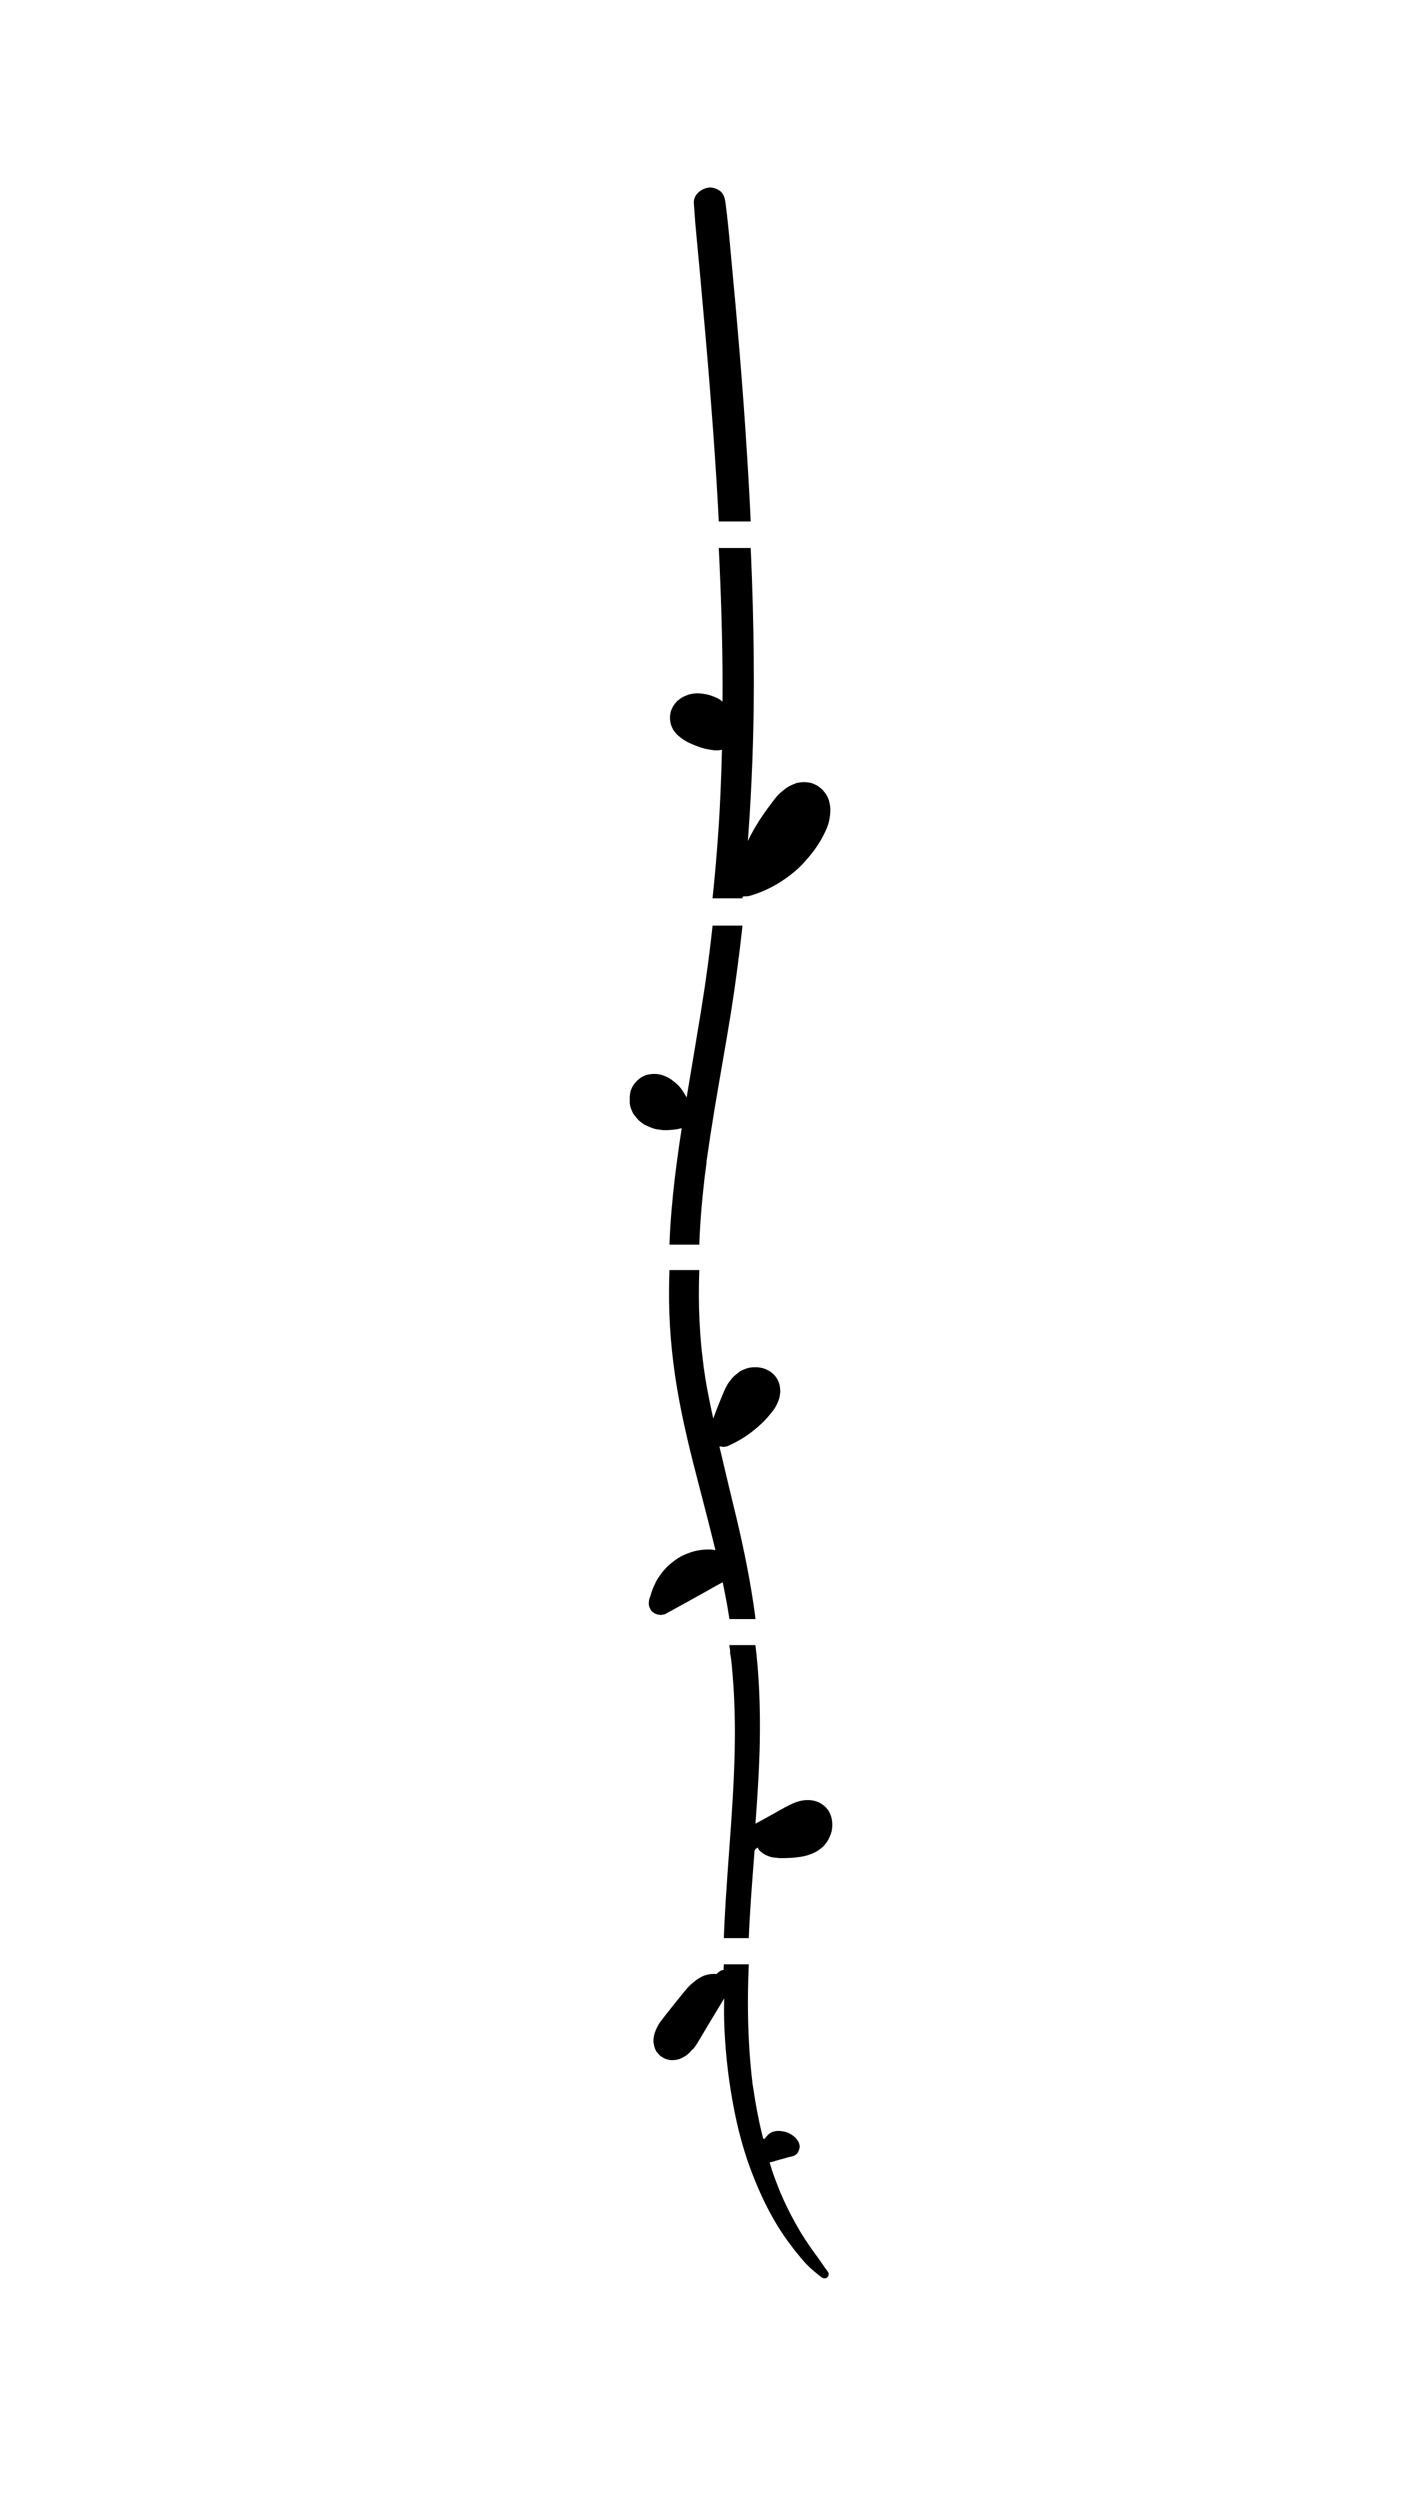 <?xml version="1.0"?>
<svg xmlns="http://www.w3.org/2000/svg" xmlns:xlink="http://www.w3.org/1999/xlink" width="1080" zoomAndPan="magnify" viewBox="0 0 810 1440" height="1920" preserveAspectRatio="xMidYMid meet" version="1.2" style="background-color:transparent;">
  <defs>
    <clipPath id="500426f97a">
      <path d="M 362.793 1131.312 L 479.793 1131.312 L 479.793 1313 L 362.793 1313 Z M 362.793 1131.312 "/>
    </clipPath>
    <clipPath id="9ef79e84d7">
      <path d="M 362.793 947.484 L 479.793 947.484 L 479.793 1116.234 L 362.793 1116.234 Z M 362.793 947.484 "/>
    </clipPath>
    <clipPath id="594d517dd6">
      <path d="M 362.793 731.492 L 479.793 731.492 L 479.793 932.492 L 362.793 932.492 Z M 362.793 731.492 "/>
    </clipPath>
    <clipPath id="00835575c3">
      <path d="M 362.793 533.105 L 479.793 533.105 L 479.793 716.855 L 362.793 716.855 Z M 362.793 533.105 "/>
    </clipPath>
    <clipPath id="2d8b8589e7">
      <path d="M 362.793 315.629 L 479.793 315.629 L 479.793 517.379 L 362.793 517.379 Z M 362.793 315.629 "/>
    </clipPath>
    <clipPath id="bfa7adfa9b">
      <path d="M 362.793 107 L 479.793 107 L 479.793 300.324 L 362.793 300.324 Z M 362.793 107 "/>
    </clipPath>
  </defs>
  <g id="cbaaad374b">
    <rect x="0" width="810" y="0" height="1440" style="fill:none;fill-opacity:1;stroke:none;" fill="none"/>
    <rect x="0" width="810" y="0" height="1440" style="fill:none;fill-opacity:1;stroke:none;" fill="none"/>
    <g clip-rule="nonzero" clip-path="url(#500426f97a)">
      <path style=" stroke:none;fill-rule:nonzero;fill:#000000;fill-opacity:1;" d="M 399.219 1180.293 C 399.949 1179.352 400.574 1178.516 401.203 1177.574 C 403.496 1173.918 405.586 1170.258 407.777 1166.602 C 409.969 1162.945 412.266 1159.184 414.457 1155.527 C 415.395 1154.062 416.23 1152.496 417.172 1150.93 C 417.172 1155.004 417.066 1159.078 417.172 1163.152 C 417.586 1179.035 419.258 1194.922 422.074 1210.488 C 424.789 1225.746 428.754 1240.688 434.602 1255.004 C 437.523 1262.316 440.863 1269.527 444.723 1276.426 C 448.793 1283.738 452.551 1289.277 457.668 1295.859 C 459.961 1298.684 462.258 1301.609 464.762 1304.219 C 467.27 1306.832 470.297 1309.234 473.219 1311.535 C 474.156 1312.266 475.41 1312.477 476.453 1311.742 C 477.289 1311.117 477.809 1309.551 477.078 1308.609 C 474.68 1305.473 472.59 1302.027 470.191 1298.891 C 468 1295.965 465.91 1292.934 463.93 1289.906 C 459.859 1283.637 456.203 1277.051 452.969 1270.262 C 452.133 1268.586 451.402 1266.914 450.672 1265.242 C 450.359 1264.512 450.047 1263.676 449.629 1262.945 C 449.629 1262.945 449.316 1262.316 449.316 1262.109 C 449.109 1261.586 448.898 1261.062 448.691 1260.543 C 447.332 1257.094 445.977 1253.645 444.828 1250.195 C 444.309 1248.629 443.891 1247.062 443.367 1245.391 C 443.574 1245.391 443.68 1245.391 443.891 1245.285 C 444.516 1245.18 445.039 1245.078 445.664 1244.867 C 447.961 1244.137 450.359 1243.508 452.656 1242.883 C 453.281 1242.672 453.91 1242.465 454.535 1242.359 L 456.52 1241.941 C 457.457 1241.629 458.293 1241.211 459.023 1240.48 C 459.543 1239.957 459.961 1239.328 460.172 1238.598 C 460.484 1237.867 460.691 1237.137 460.691 1236.402 C 460.691 1235.359 460.379 1234.418 459.961 1233.477 C 459.648 1232.957 459.23 1232.434 458.812 1231.91 C 458.711 1231.805 458.605 1231.598 458.5 1231.492 C 458.293 1231.18 457.98 1230.969 457.77 1230.762 C 456.832 1230.031 455.996 1229.297 454.848 1228.777 C 453.805 1228.254 452.656 1227.836 451.508 1227.625 C 450.672 1227.523 449.84 1227.312 449.004 1227.312 C 448.691 1227.312 448.273 1227.312 447.961 1227.312 C 447.125 1227.312 446.289 1227.523 445.453 1227.73 C 444.828 1227.836 444.203 1228.254 443.68 1228.566 C 443.68 1228.566 443.473 1228.566 443.473 1228.672 C 443.262 1228.777 443.16 1228.984 442.949 1229.09 C 442.531 1229.402 442.219 1229.82 441.906 1230.133 C 441.906 1230.031 442.113 1229.926 442.219 1229.715 C 442.012 1229.926 441.906 1230.133 441.801 1230.238 C 441.801 1230.238 441.699 1230.238 441.594 1230.449 C 441.594 1230.449 440.863 1231.285 440.551 1231.805 C 440.551 1231.805 440.34 1231.805 440.234 1231.805 C 440.027 1231.805 439.922 1231.805 439.715 1231.805 C 439.402 1230.449 438.984 1229.09 438.672 1227.73 C 436.895 1220.207 435.434 1212.477 434.285 1204.848 C 434.184 1204.012 434.078 1203.176 433.871 1202.34 C 433.871 1202.234 433.871 1201.711 433.766 1201.398 C 433.766 1201.398 433.766 1201.609 433.766 1201.922 C 433.766 1201.398 433.66 1200.875 433.555 1200.355 C 433.348 1198.473 433.141 1196.594 432.93 1194.711 C 432.512 1190.742 432.199 1186.875 431.887 1182.902 C 430.738 1166.707 430.633 1150.512 431.262 1134.312 C 431.887 1116.551 433.348 1098.891 434.703 1081.125 C 434.703 1081.125 434.703 1081.023 434.809 1080.918 C 434.809 1080.918 434.809 1081.023 434.809 1081.125 C 434.809 1081.023 434.809 1080.918 434.809 1080.812 C 434.809 1080.812 434.809 1080.812 434.809 1080.707 C 435.121 1080.395 435.332 1080.082 435.645 1079.871 C 435.957 1079.664 436.27 1079.453 436.48 1079.246 C 436.375 1079.352 436.164 1079.453 436.062 1079.559 C 436.164 1079.453 436.375 1079.352 436.48 1079.246 C 436.793 1079.77 437 1080.395 437.418 1080.918 C 437.836 1081.336 438.254 1081.648 438.773 1082.066 C 439.297 1082.484 439.715 1082.797 440.234 1083.113 C 441.281 1083.738 442.43 1084.156 443.574 1084.574 C 444.828 1084.992 446.082 1085.098 447.332 1085.203 C 450.359 1085.621 453.492 1085.305 456.52 1085.203 C 458.605 1084.992 460.691 1084.785 462.781 1084.367 C 464.555 1084.051 466.227 1083.426 467.895 1082.797 C 468.832 1082.379 469.773 1081.961 470.609 1081.441 C 471.652 1080.812 472.695 1079.977 473.637 1079.246 C 474.051 1078.828 474.574 1078.41 474.887 1077.992 C 475.617 1077.156 476.348 1076.215 476.871 1075.273 C 477.184 1074.754 477.496 1074.23 477.707 1073.707 C 478.121 1072.664 478.645 1071.617 478.957 1070.469 C 479.27 1069.422 479.375 1068.273 479.48 1067.125 C 479.48 1066.496 479.48 1065.871 479.48 1065.348 C 479.375 1063.051 478.855 1061.062 477.809 1058.973 C 477.391 1058.035 476.66 1057.199 475.93 1056.363 C 475.199 1055.527 474.367 1054.898 473.426 1054.273 C 471.34 1052.809 468.938 1052.184 466.434 1051.973 C 465.703 1051.973 464.973 1051.973 464.242 1051.973 C 462.988 1052.078 461.633 1052.285 460.484 1052.602 C 458.5 1053.121 456.52 1053.957 454.641 1054.898 C 453.074 1055.629 451.613 1056.465 450.152 1057.301 C 446.812 1059.184 443.367 1061.062 440.027 1062.945 C 438.461 1063.781 436.793 1064.723 435.227 1065.559 C 436.375 1049.777 437.418 1034 437.73 1018.223 C 438.043 999.203 437.418 980.082 435.02 961.168 C 432.512 942.359 428.754 923.762 424.371 905.266 C 421.031 891.473 417.691 877.68 414.457 863.781 C 414.457 863.781 414.562 863.781 414.664 863.781 L 415.605 863.781 C 416.23 864.094 416.961 864.094 417.586 863.887 C 418.734 863.781 418.527 863.887 419.57 863.363 C 419.988 863.152 420.301 863.051 420.719 862.84 C 420.926 862.84 421.137 862.633 421.344 862.527 C 422.074 862.215 422.805 861.797 423.535 861.48 C 425 860.645 426.562 859.809 427.922 858.973 C 431.262 856.883 434.391 854.48 437.418 851.766 C 439.922 849.57 442.219 847.062 444.309 844.449 C 445.246 843.301 446.082 842.152 446.812 840.898 C 447.543 839.645 448.062 838.391 448.586 837.031 C 448.898 836.301 449.109 835.465 449.211 834.73 C 449.316 833.793 449.523 832.852 449.523 831.805 C 449.523 830.867 449.316 829.82 449.211 828.879 C 449.004 827.625 448.48 826.27 447.855 825.117 C 447.75 824.91 447.543 824.594 447.438 824.387 C 446.914 823.656 446.395 822.922 445.77 822.297 C 444.098 820.625 442.012 819.477 439.82 818.742 C 438.672 818.43 437.418 818.223 436.27 818.117 C 435.645 818.117 435.02 818.117 434.391 818.117 C 433.141 818.117 431.992 818.324 430.738 818.641 C 429.59 818.953 428.441 819.477 427.398 819.895 C 426.773 820.207 426.145 820.52 425.625 821.043 C 424.582 821.879 423.535 822.609 422.598 823.551 C 421.656 824.492 420.926 825.535 420.094 826.582 C 419.676 827.207 419.152 827.836 418.84 828.566 C 418.004 829.926 417.379 831.387 416.754 832.852 C 416.023 834.629 415.293 836.402 414.562 838.18 C 413.621 840.48 412.684 842.777 411.848 845.18 C 411.535 846.016 411.223 846.852 410.906 847.688 C 409.238 839.957 407.566 832.121 406.316 824.281 C 406.004 822.191 405.688 820.102 405.375 818.012 C 405.375 817.387 405.168 816.758 405.168 816.234 C 405.168 816.234 405.168 816.027 405.168 815.922 C 404.957 814.773 404.855 813.625 404.75 812.473 C 404.125 807.773 403.707 803.07 403.395 798.262 C 402.035 779.352 402.559 760.332 404.125 741.523 C 404.543 736.715 405.062 731.805 405.586 727 C 405.793 724.699 406.105 722.402 406.422 720.102 C 406.523 719.059 406.734 718.012 406.836 716.969 C 406.836 716.34 407.047 715.715 407.047 715.086 C 407.047 714.98 407.047 715.086 407.047 714.879 C 407.047 714.773 407.047 714.773 407.047 714.461 C 408.402 704.949 409.863 695.336 411.43 685.828 C 414.562 666.914 418.004 648.105 421.031 629.297 C 423.746 612.371 425.938 595.336 427.816 578.305 C 427.922 578.305 428.129 578.098 428.34 577.992 C 428.023 578.199 427.922 578.305 428.129 578.098 C 428.129 578.098 428.234 578.098 428.34 577.992 C 429.484 577.992 430.633 577.992 431.574 577.781 C 441.383 575.066 450.258 570.051 458.082 563.465 C 461.945 560.121 465.285 556.359 468.418 552.285 C 471.027 548.836 473.32 545.18 475.199 541.211 C 476.348 538.805 477.391 536.297 477.809 533.688 C 478.438 530.238 478.645 527.207 477.809 523.758 C 477.496 522.297 476.871 520.73 476.035 519.477 C 475.512 518.535 474.781 517.699 474.051 516.863 C 473.738 516.551 473.426 516.234 473.113 515.922 C 472.277 515.297 471.34 514.461 470.297 513.938 C 469.25 513.414 468 512.789 466.852 512.578 C 464.242 512.055 462.258 512.055 459.648 512.578 C 459.129 512.578 458.711 512.789 458.188 512.996 C 457.039 513.414 455.891 513.938 454.848 514.461 C 453.281 515.297 451.82 516.445 450.465 517.594 C 448.062 519.477 446.289 521.879 444.516 524.281 C 441.383 528.355 438.359 532.641 435.75 537.031 C 434.391 539.223 433.242 541.418 431.992 543.719 C 431.574 544.555 431.262 545.391 430.844 546.121 C 433.141 515.609 434.285 484.887 434.285 454.27 C 434.285 415.504 432.824 376.84 430.32 338.18 C 427.922 299.41 424.582 260.855 420.926 222.191 C 420.094 212.578 419.152 202.965 417.902 193.457 C 417.586 191.156 416.961 189.172 415.293 187.5 C 414.039 186.246 411.324 185.098 409.027 185.098 C 404.332 185.305 399.219 189.172 399.742 194.395 C 400.156 199.309 400.367 204.219 400.887 209.129 C 401.305 214.043 401.828 218.953 402.246 223.863 C 403.184 233.477 404.02 243.09 404.855 252.703 C 406.629 272.141 408.297 291.574 409.762 311.012 C 412.785 349.777 415.082 388.547 415.918 427.418 C 416.23 440.27 416.336 453.016 416.23 465.871 C 415.812 465.559 415.395 465.141 414.977 464.824 C 413.621 463.883 411.953 463.258 410.387 462.629 C 409.344 462.211 408.297 461.898 407.254 461.691 C 405.586 461.375 403.914 461.062 402.348 461.062 C 401.828 461.062 401.305 461.062 400.887 461.062 C 399.742 461.168 398.594 461.273 397.547 461.586 C 397.027 461.691 396.609 461.793 396.086 462.004 C 395.043 462.422 394 462.84 393.059 463.363 C 392.121 463.883 391.285 464.617 390.453 465.242 C 390.137 465.559 389.824 465.766 389.512 466.184 C 388.887 466.914 388.156 467.855 387.633 468.797 C 387.215 469.527 386.902 470.363 386.59 471.094 C 386.59 471.305 386.379 471.512 386.379 471.828 C 385.859 474.02 385.859 476.215 386.379 478.41 C 386.59 479.453 387.113 480.5 387.527 481.441 C 387.738 481.859 387.945 482.277 388.258 482.59 C 388.887 483.426 389.512 484.367 390.348 485.098 C 391.184 485.828 392.121 486.559 392.957 487.188 C 395.148 488.859 397.652 489.902 400.156 490.949 C 402.559 491.891 405.062 492.828 407.566 493.246 C 408.926 493.562 410.281 493.664 411.637 493.875 C 412.266 493.875 412.996 493.875 413.621 493.875 C 414.352 493.875 415.188 493.664 415.918 493.562 C 415.5 510.176 414.875 526.895 413.621 543.508 C 412.266 562.84 410.387 582.172 407.777 601.504 C 407.777 602.023 407.672 602.441 407.566 602.965 C 407.359 604.219 407.254 605.578 407.047 606.832 C 406.734 609.234 406.316 611.637 406.004 614.145 C 405.273 618.848 404.543 623.551 403.812 628.254 C 402.246 637.867 400.574 647.586 399.008 657.199 C 397.863 664.094 396.715 670.992 395.566 677.781 C 394.207 675.273 392.746 672.871 390.766 670.781 C 389.512 669.527 388.051 668.379 386.59 667.332 C 385.129 666.289 383.457 665.559 381.684 664.93 C 381.164 664.723 380.641 664.617 380.016 664.512 C 379.18 664.305 378.344 664.199 377.406 664.199 C 377.09 664.199 376.883 664.199 376.57 664.199 C 375.422 664.199 374.273 664.406 373.125 664.617 C 372.082 664.824 370.934 665.348 369.996 665.871 C 368.949 666.395 368.117 667.125 367.281 667.855 C 366.445 668.586 365.82 669.527 365.09 670.363 C 364.777 670.781 364.461 671.305 364.254 671.723 C 363.836 672.664 363.316 673.707 363.105 674.855 C 363.105 675.066 363 675.379 363 675.59 C 362.898 676.426 362.688 677.363 362.688 678.199 C 362.688 678.723 362.688 679.352 362.688 679.871 C 362.793 681.023 362.898 682.172 363.211 683.215 C 363.523 684.262 363.941 685.305 364.461 686.352 C 364.672 686.875 364.984 687.395 365.402 687.812 C 366.133 688.754 366.863 689.801 367.699 690.637 C 368.535 691.473 369.473 692.203 370.41 692.828 C 370.934 693.246 371.457 693.562 372.082 693.77 C 373.75 694.605 375.527 695.336 377.301 695.859 C 377.926 695.965 378.555 696.172 379.18 696.172 C 380.535 696.383 381.789 696.59 383.145 696.59 C 385.336 696.59 387.527 696.383 389.719 696.07 C 390.766 695.965 391.703 695.652 392.746 695.441 C 388.781 721.043 385.648 746.852 385.441 772.766 C 385.234 792.203 386.902 811.637 390.137 830.762 C 393.27 849.047 397.652 867.02 402.348 884.887 C 405.688 897.742 409.027 910.594 412.16 923.445 C 411.43 923.445 410.594 923.133 409.863 923.133 C 405.898 922.926 401.723 923.445 397.965 924.699 C 395.879 925.434 393.793 926.27 391.914 927.312 C 390.035 928.359 388.363 929.613 386.695 930.969 C 383.77 933.27 381.371 936.195 379.285 939.328 C 378.137 941 377.301 942.883 376.465 944.762 C 375.629 946.75 375.004 948.629 374.484 950.719 C 374.691 950.195 374.898 949.676 375.109 949.152 C 374.586 950.094 374.066 951.137 373.961 952.184 C 373.75 953.438 373.648 954.586 373.961 955.84 C 374.168 956.363 374.379 956.883 374.691 957.512 C 375.109 958.348 375.734 958.973 376.465 959.391 C 376.883 959.809 377.406 960.125 378.031 960.227 C 378.555 960.543 379.18 960.645 379.805 960.645 C 380.43 960.855 381.059 960.855 381.578 960.645 C 382.52 960.645 383.355 960.332 384.086 959.809 C 393.688 954.48 403.395 949.258 412.891 943.824 C 414.039 943.195 415.188 942.57 416.336 941.941 C 418.004 949.883 419.465 957.719 420.613 965.766 C 420.613 965.871 420.613 965.766 420.613 965.977 C 420.613 965.977 420.613 965.977 420.613 966.184 L 420.613 967.438 C 420.926 968.691 421.031 969.945 421.242 971.199 C 421.555 973.707 421.762 976.32 421.973 978.828 C 422.391 983.531 422.703 988.129 422.91 992.828 C 424.789 1031.703 420.512 1070.574 418.109 1109.34 C 417.586 1117.699 417.172 1126.164 416.855 1134.629 C 416.23 1134.629 415.5 1134.73 414.977 1135.148 C 414.145 1135.672 413.414 1136.301 412.785 1136.926 C 410.805 1136.719 408.82 1136.926 406.941 1137.449 C 405.688 1137.762 404.543 1138.285 403.496 1138.91 C 402.766 1139.328 402.035 1139.746 401.305 1140.27 C 399.426 1141.629 397.758 1143.09 396.191 1144.762 C 393.582 1147.688 391.184 1150.93 388.676 1153.957 C 387.32 1155.629 385.965 1157.301 384.605 1159.078 C 383.145 1160.961 381.578 1162.84 380.223 1164.723 C 379.074 1166.395 378.137 1168.273 377.406 1170.258 C 377.09 1170.992 376.883 1171.723 376.777 1172.453 C 376.57 1173.602 376.359 1174.855 376.465 1176.008 C 376.676 1177.781 376.988 1179.141 377.719 1180.812 C 378.031 1181.543 378.656 1182.172 379.18 1182.797 C 379.387 1183.113 379.699 1183.32 379.91 1183.637 C 381.266 1184.785 382.625 1185.621 384.398 1186.145 C 385.648 1186.457 387.008 1186.664 388.258 1186.457 C 389.094 1186.457 390.035 1186.246 390.867 1186.039 C 391.703 1185.828 392.645 1185.41 393.375 1184.992 C 394.523 1184.469 395.566 1183.637 396.609 1182.797 C 397.445 1182.066 398.176 1181.125 398.906 1180.289 Z M 399.219 1180.293 "/>
    </g>
    <g clip-rule="nonzero" clip-path="url(#9ef79e84d7)">
      <path style=" stroke:none;fill-rule:nonzero;fill:#000000;fill-opacity:1;" d="M 399.219 1165.07 C 399.949 1164.133 400.574 1163.297 401.203 1162.355 C 403.496 1158.699 405.586 1155.039 407.777 1151.383 C 409.969 1147.727 412.266 1143.965 414.457 1140.305 C 415.395 1138.844 416.23 1137.277 417.172 1135.707 C 417.172 1139.785 417.066 1143.859 417.172 1147.934 C 417.586 1163.816 419.258 1179.699 422.074 1195.27 C 424.789 1210.527 428.754 1225.469 434.602 1239.785 C 437.523 1247.098 440.863 1254.309 444.723 1261.207 C 448.793 1268.52 452.551 1274.059 457.668 1280.641 C 459.961 1283.461 462.258 1286.387 464.762 1289 C 467.27 1291.613 470.297 1294.016 473.219 1296.316 C 474.156 1297.047 475.41 1297.254 476.453 1296.523 C 477.289 1295.898 477.809 1294.328 477.078 1293.391 C 474.68 1290.254 472.59 1286.805 470.191 1283.672 C 468 1280.746 465.91 1277.715 463.93 1274.684 C 459.859 1268.414 456.203 1261.832 452.969 1255.039 C 452.133 1253.367 451.402 1251.695 450.672 1250.023 C 450.359 1249.293 450.047 1248.457 449.629 1247.727 C 449.629 1247.727 449.316 1247.098 449.316 1246.891 C 449.109 1246.367 448.898 1245.844 448.691 1245.32 C 447.332 1241.875 445.977 1238.426 444.828 1234.977 C 444.309 1233.41 443.891 1231.844 443.367 1230.172 C 443.574 1230.172 443.68 1230.172 443.891 1230.066 C 444.516 1229.961 445.039 1229.855 445.664 1229.648 C 447.961 1228.918 450.359 1228.289 452.656 1227.664 C 453.281 1227.453 453.91 1227.246 454.535 1227.141 L 456.52 1226.723 C 457.457 1226.41 458.293 1225.992 459.023 1225.258 C 459.543 1224.738 459.961 1224.109 460.172 1223.379 C 460.484 1222.648 460.691 1221.914 460.691 1221.184 C 460.691 1220.141 460.379 1219.199 459.961 1218.258 C 459.648 1217.734 459.23 1217.215 458.812 1216.691 C 458.711 1216.586 458.605 1216.379 458.5 1216.273 C 458.293 1215.961 457.98 1215.75 457.77 1215.543 C 456.832 1214.809 455.996 1214.078 454.848 1213.555 C 453.805 1213.035 452.656 1212.617 451.508 1212.406 C 450.672 1212.301 449.84 1212.094 449.004 1212.094 C 448.691 1212.094 448.273 1212.094 447.961 1212.094 C 447.125 1212.094 446.289 1212.301 445.453 1212.512 C 444.828 1212.617 444.203 1213.035 443.68 1213.348 C 443.68 1213.348 443.473 1213.348 443.473 1213.453 C 443.262 1213.555 443.16 1213.766 442.949 1213.871 C 442.531 1214.184 442.219 1214.602 441.906 1214.914 C 441.906 1214.809 442.113 1214.707 442.219 1214.496 C 442.012 1214.707 441.906 1214.914 441.801 1215.02 C 441.801 1215.02 441.699 1215.02 441.594 1215.227 C 441.594 1215.227 440.863 1216.062 440.551 1216.586 C 440.551 1216.586 440.34 1216.586 440.234 1216.586 C 440.027 1216.586 439.922 1216.586 439.715 1216.586 C 439.402 1215.227 438.984 1213.871 438.672 1212.512 C 436.895 1204.988 435.434 1197.254 434.285 1189.629 C 434.184 1188.793 434.078 1187.957 433.871 1187.121 C 433.871 1187.016 433.871 1186.492 433.766 1186.18 C 433.766 1186.18 433.766 1186.387 433.766 1186.703 C 433.766 1186.18 433.66 1185.656 433.555 1185.133 C 433.348 1183.254 433.141 1181.371 432.93 1179.492 C 432.512 1175.52 432.199 1171.656 431.887 1167.684 C 430.738 1151.488 430.633 1135.289 431.262 1119.094 C 431.887 1101.332 433.348 1083.672 434.703 1065.906 C 434.703 1065.906 434.703 1065.801 434.809 1065.699 C 434.809 1065.699 434.809 1065.801 434.809 1065.906 C 434.809 1065.801 434.809 1065.699 434.809 1065.594 C 434.809 1065.594 434.809 1065.594 434.809 1065.488 C 435.121 1065.176 435.332 1064.863 435.645 1064.652 C 435.957 1064.445 436.27 1064.234 436.48 1064.027 C 436.375 1064.129 436.164 1064.234 436.062 1064.34 C 436.164 1064.234 436.375 1064.129 436.48 1064.027 C 436.793 1064.547 437 1065.176 437.418 1065.699 C 437.836 1066.117 438.254 1066.43 438.773 1066.848 C 439.297 1067.266 439.715 1067.578 440.234 1067.891 C 441.281 1068.52 442.43 1068.938 443.574 1069.355 C 444.828 1069.773 446.082 1069.879 447.332 1069.98 C 450.359 1070.398 453.492 1070.086 456.52 1069.98 C 458.605 1069.773 460.691 1069.562 462.781 1069.145 C 464.555 1068.832 466.227 1068.207 467.895 1067.578 C 468.832 1067.16 469.773 1066.742 470.609 1066.219 C 471.652 1065.594 472.695 1064.758 473.637 1064.027 C 474.051 1063.609 474.574 1063.191 474.887 1062.773 C 475.617 1061.938 476.348 1060.996 476.871 1060.055 C 477.184 1059.531 477.496 1059.012 477.707 1058.488 C 478.121 1057.441 478.645 1056.398 478.957 1055.25 C 479.27 1054.203 479.375 1053.055 479.48 1051.906 C 479.48 1051.277 479.48 1050.652 479.48 1050.129 C 479.375 1047.828 478.855 1045.844 477.809 1043.754 C 477.391 1042.812 476.66 1041.977 475.93 1041.141 C 475.199 1040.305 474.367 1039.68 473.426 1039.051 C 471.34 1037.59 468.938 1036.961 466.434 1036.754 C 465.703 1036.754 464.973 1036.754 464.242 1036.754 C 462.988 1036.859 461.633 1037.066 460.484 1037.379 C 458.5 1037.902 456.52 1038.738 454.641 1039.68 C 453.074 1040.41 451.613 1041.246 450.152 1042.082 C 446.812 1043.965 443.367 1045.844 440.027 1047.727 C 438.461 1048.562 436.793 1049.5 435.227 1050.336 C 436.375 1034.559 437.418 1018.781 437.73 1003.004 C 438.043 983.984 437.418 964.863 435.02 945.949 C 432.512 927.141 428.754 908.539 424.371 890.047 C 421.031 876.25 417.691 862.457 414.457 848.562 C 414.457 848.562 414.562 848.562 414.664 848.562 L 415.605 848.562 C 416.23 848.875 416.961 848.875 417.586 848.664 C 418.734 848.562 418.527 848.664 419.57 848.145 C 419.988 847.934 420.301 847.828 420.719 847.621 C 420.926 847.621 421.137 847.41 421.344 847.309 C 422.074 846.992 422.805 846.574 423.535 846.262 C 425 845.426 426.562 844.59 427.922 843.754 C 431.262 841.664 434.391 839.262 437.418 836.543 C 439.922 834.352 442.219 831.844 444.309 829.23 C 445.246 828.082 446.082 826.93 446.812 825.676 C 447.543 824.422 448.062 823.168 448.586 821.812 C 448.898 821.078 449.109 820.242 449.211 819.512 C 449.316 818.57 449.523 817.633 449.523 816.586 C 449.523 815.645 449.316 814.602 449.211 813.66 C 449.004 812.406 448.48 811.047 447.855 809.898 C 447.75 809.691 447.543 809.375 447.438 809.168 C 446.914 808.438 446.395 807.703 445.77 807.078 C 444.098 805.406 442.012 804.258 439.82 803.523 C 438.672 803.211 437.418 803.004 436.27 802.898 C 435.645 802.898 435.02 802.898 434.391 802.898 C 433.141 802.898 431.992 803.105 430.738 803.422 C 429.59 803.734 428.441 804.258 427.398 804.676 C 426.773 804.988 426.145 805.301 425.625 805.824 C 424.582 806.66 423.535 807.391 422.598 808.332 C 421.656 809.273 420.926 810.316 420.094 811.363 C 419.676 811.988 419.152 812.617 418.84 813.348 C 418.004 814.707 417.379 816.168 416.754 817.633 C 416.023 819.406 415.293 821.184 414.562 822.961 C 413.621 825.258 412.684 827.559 411.848 829.961 C 411.535 830.797 411.223 831.633 410.906 832.469 C 409.238 824.738 407.566 816.898 406.316 809.062 C 406.004 806.973 405.688 804.883 405.375 802.793 C 405.375 802.164 405.168 801.539 405.168 801.016 C 405.168 801.016 405.168 800.809 405.168 800.703 C 404.957 799.555 404.855 798.402 404.75 797.254 C 404.125 792.551 403.707 787.852 403.395 783.043 C 402.035 764.129 402.559 745.113 404.125 726.305 C 404.543 721.496 405.062 716.586 405.586 711.777 C 405.793 709.48 406.105 707.18 406.422 704.883 C 406.523 703.836 406.734 702.793 406.836 701.746 C 406.836 701.121 407.047 700.492 407.047 699.867 C 407.047 699.762 407.047 699.867 407.047 699.656 C 407.047 699.555 407.047 699.555 407.047 699.238 C 408.402 689.73 409.863 680.117 411.43 670.609 C 414.562 651.695 418.004 632.887 421.031 614.078 C 423.746 597.148 425.938 580.117 427.816 563.086 C 427.922 563.086 428.129 562.875 428.34 562.773 C 428.023 562.98 427.922 563.086 428.129 562.875 C 428.129 562.875 428.234 562.875 428.34 562.773 C 429.484 562.773 430.633 562.773 431.574 562.562 C 441.383 559.848 450.258 554.832 458.082 548.246 C 461.945 544.902 465.285 541.141 468.418 537.066 C 471.027 533.617 473.32 529.961 475.199 525.988 C 476.348 523.586 477.391 521.078 477.809 518.465 C 478.438 515.02 478.645 511.988 477.809 508.539 C 477.496 507.078 476.871 505.508 476.035 504.254 C 475.512 503.316 474.781 502.48 474.051 501.645 C 473.738 501.328 473.426 501.016 473.113 500.703 C 472.277 500.074 471.34 499.238 470.297 498.719 C 469.25 498.195 468 497.566 466.852 497.359 C 464.242 496.836 462.258 496.836 459.648 497.359 C 459.129 497.359 458.711 497.566 458.188 497.777 C 457.039 498.195 455.891 498.719 454.848 499.238 C 453.281 500.074 451.82 501.227 450.465 502.375 C 448.062 504.254 446.289 506.66 444.516 509.062 C 441.383 513.137 438.359 517.422 435.75 521.809 C 434.391 524.004 433.242 526.199 431.992 528.496 C 431.574 529.332 431.262 530.168 430.844 530.902 C 433.141 500.391 434.285 469.668 434.285 439.051 C 434.285 400.285 432.824 361.621 430.32 322.961 C 427.922 284.191 424.582 245.633 420.926 206.973 C 420.094 197.359 419.152 187.746 417.902 178.234 C 417.586 175.938 416.961 173.953 415.293 172.281 C 414.039 171.027 411.324 169.875 409.027 169.875 C 404.332 170.086 399.219 173.953 399.742 179.176 C 400.156 184.09 400.367 189 400.887 193.91 C 401.305 198.82 401.828 203.734 402.246 208.645 C 403.184 218.258 404.02 227.871 404.855 237.484 C 406.629 256.918 408.297 276.355 409.762 295.793 C 412.785 334.559 415.082 373.324 415.918 412.195 C 416.23 425.051 416.336 437.797 416.23 450.652 C 415.812 450.336 415.395 449.918 414.977 449.605 C 413.621 448.664 411.953 448.039 410.387 447.41 C 409.344 446.992 408.297 446.68 407.254 446.473 C 405.586 446.156 403.914 445.844 402.348 445.844 C 401.828 445.844 401.305 445.844 400.887 445.844 C 399.742 445.949 398.594 446.055 397.547 446.367 C 397.027 446.473 396.609 446.574 396.086 446.785 C 395.043 447.203 394 447.621 393.059 448.145 C 392.121 448.664 391.285 449.398 390.453 450.023 C 390.137 450.336 389.824 450.547 389.512 450.965 C 388.887 451.695 388.156 452.637 387.633 453.578 C 387.215 454.309 386.902 455.145 386.59 455.875 C 386.59 456.086 386.379 456.293 386.379 456.605 C 385.859 458.801 385.859 460.996 386.379 463.191 C 386.59 464.234 387.113 465.281 387.527 466.219 C 387.738 466.637 387.945 467.055 388.258 467.371 C 388.887 468.207 389.512 469.145 390.348 469.879 C 391.184 470.609 392.121 471.34 392.957 471.969 C 395.148 473.641 397.652 474.684 400.156 475.73 C 402.559 476.668 405.062 477.609 407.566 478.027 C 408.926 478.34 410.281 478.445 411.637 478.656 C 412.266 478.656 412.996 478.656 413.621 478.656 C 414.352 478.656 415.188 478.445 415.918 478.34 C 415.5 494.957 414.875 511.676 413.621 528.289 C 412.266 547.621 410.387 566.953 407.777 586.281 C 407.777 586.805 407.672 587.223 407.566 587.746 C 407.359 589 407.254 590.359 407.047 591.613 C 406.734 594.016 406.316 596.418 406.004 598.926 C 405.273 603.629 404.543 608.332 403.812 613.031 C 402.246 622.648 400.574 632.363 399.008 641.977 C 397.863 648.875 396.715 655.77 395.566 662.562 C 394.207 660.055 392.746 657.652 390.766 655.562 C 389.512 654.309 388.051 653.16 386.59 652.113 C 385.129 651.07 383.457 650.336 381.684 649.711 C 381.164 649.5 380.641 649.398 380.016 649.293 C 379.18 649.082 378.344 648.98 377.406 648.98 C 377.09 648.98 376.883 648.98 376.57 648.98 C 375.422 648.98 374.273 649.188 373.125 649.398 C 372.082 649.605 370.934 650.129 369.996 650.652 C 368.949 651.172 368.117 651.906 367.281 652.637 C 366.445 653.367 365.82 654.309 365.09 655.145 C 364.777 655.562 364.461 656.086 364.254 656.504 C 363.836 657.441 363.316 658.488 363.105 659.637 C 363.105 659.848 363 660.16 363 660.367 C 362.898 661.203 362.688 662.145 362.688 662.98 C 362.688 663.504 362.688 664.129 362.688 664.652 C 362.793 665.801 362.898 666.953 363.211 667.996 C 363.523 669.043 363.941 670.086 364.461 671.133 C 364.672 671.652 364.984 672.176 365.402 672.594 C 366.133 673.535 366.863 674.578 367.699 675.414 C 368.535 676.25 369.473 676.984 370.41 677.609 C 370.934 678.027 371.457 678.34 372.082 678.551 C 373.75 679.387 375.527 680.117 377.301 680.641 C 377.926 680.746 378.555 680.953 379.18 680.953 C 380.535 681.164 381.789 681.371 383.145 681.371 C 385.336 681.371 387.527 681.164 389.719 680.848 C 390.766 680.746 391.703 680.43 392.746 680.223 C 388.781 705.824 385.648 731.633 385.441 757.547 C 385.234 776.984 386.902 796.418 390.137 815.543 C 393.27 833.828 397.652 851.801 402.348 869.668 C 405.688 882.52 409.027 895.375 412.16 908.227 C 411.43 908.227 410.594 907.914 409.863 907.914 C 405.898 907.703 401.723 908.227 397.965 909.48 C 395.879 910.211 393.793 911.047 391.914 912.094 C 390.035 913.137 388.363 914.391 386.695 915.75 C 383.77 918.051 381.371 920.977 379.285 924.109 C 378.137 925.781 377.301 927.664 376.465 929.543 C 375.629 931.527 375.004 933.41 374.484 935.5 C 374.691 934.977 374.898 934.453 375.109 933.934 C 374.586 934.871 374.066 935.918 373.961 936.961 C 373.75 938.215 373.648 939.367 373.961 940.621 C 374.168 941.141 374.379 941.664 374.691 942.293 C 375.109 943.129 375.734 943.754 376.465 944.172 C 376.883 944.59 377.406 944.902 378.031 945.008 C 378.555 945.32 379.18 945.426 379.805 945.426 C 380.43 945.637 381.059 945.637 381.578 945.426 C 382.52 945.426 383.355 945.113 384.086 944.59 C 393.688 939.262 403.395 934.035 412.891 928.602 C 414.039 927.977 415.188 927.348 416.336 926.723 C 418.004 934.664 419.465 942.5 420.613 950.547 C 420.613 950.652 420.613 950.547 420.613 950.754 C 420.613 950.754 420.613 950.754 420.613 950.965 L 420.613 952.219 C 420.926 953.473 421.031 954.727 421.242 955.98 C 421.555 958.488 421.762 961.102 421.973 963.609 C 422.391 968.309 422.703 972.91 422.91 977.609 C 424.789 1016.48 420.512 1055.352 418.109 1094.121 C 417.586 1102.48 417.172 1110.945 416.855 1119.406 C 416.23 1119.406 415.5 1119.512 414.977 1119.93 C 414.145 1120.453 413.414 1121.078 412.785 1121.707 C 410.805 1121.496 408.82 1121.707 406.941 1122.23 C 405.688 1122.543 404.543 1123.066 403.496 1123.691 C 402.766 1124.109 402.035 1124.527 401.305 1125.051 C 399.426 1126.41 397.758 1127.871 396.191 1129.543 C 393.582 1132.469 391.184 1135.707 388.676 1138.738 C 387.32 1140.41 385.965 1142.082 384.605 1143.859 C 383.145 1145.738 381.578 1147.621 380.223 1149.5 C 379.074 1151.176 378.137 1153.055 377.406 1155.039 C 377.09 1155.773 376.883 1156.504 376.777 1157.234 C 376.57 1158.383 376.359 1159.637 376.465 1160.789 C 376.676 1162.562 376.988 1163.922 377.719 1165.594 C 378.031 1166.324 378.656 1166.953 379.18 1167.578 C 379.387 1167.895 379.699 1168.102 379.91 1168.414 C 381.266 1169.566 382.625 1170.402 384.398 1170.922 C 385.648 1171.238 387.008 1171.445 388.258 1171.238 C 389.094 1171.238 390.035 1171.027 390.867 1170.82 C 391.703 1170.609 392.645 1170.191 393.375 1169.773 C 394.523 1169.25 395.566 1168.414 396.609 1167.578 C 397.445 1166.848 398.176 1165.906 398.906 1165.07 Z M 399.219 1165.07 "/>
    </g>
    <g clip-rule="nonzero" clip-path="url(#594d517dd6)">
      <path style=" stroke:none;fill-rule:nonzero;fill:#000000;fill-opacity:1;" d="M 399.219 1149.617 C 399.949 1148.68 400.574 1147.844 401.203 1146.902 C 403.496 1143.246 405.586 1139.586 407.777 1135.93 C 409.969 1132.273 412.266 1128.512 414.457 1124.855 C 415.395 1123.391 416.23 1121.824 417.172 1120.258 C 417.172 1124.332 417.066 1128.406 417.172 1132.48 C 417.586 1148.363 419.258 1164.246 422.074 1179.816 C 424.789 1195.074 428.754 1210.016 434.602 1224.332 C 437.523 1231.645 440.863 1238.855 444.723 1245.754 C 448.793 1253.066 452.551 1258.605 457.668 1265.188 C 459.961 1268.008 462.258 1270.934 464.762 1273.547 C 467.27 1276.16 470.297 1278.562 473.219 1280.863 C 474.156 1281.594 475.41 1281.801 476.453 1281.07 C 477.289 1280.445 477.809 1278.875 477.078 1277.938 C 474.68 1274.801 472.59 1271.352 470.191 1268.219 C 468 1265.293 465.91 1262.262 463.93 1259.23 C 459.859 1252.961 456.203 1246.379 452.969 1239.586 C 452.133 1237.914 451.402 1236.242 450.672 1234.57 C 450.359 1233.84 450.047 1233.004 449.629 1232.273 C 449.629 1232.273 449.316 1231.645 449.316 1231.438 C 449.109 1230.914 448.898 1230.391 448.691 1229.871 C 447.332 1226.422 445.977 1222.973 444.828 1219.523 C 444.309 1217.957 443.891 1216.391 443.367 1214.719 C 443.574 1214.719 443.68 1214.719 443.891 1214.613 C 444.516 1214.508 445.039 1214.406 445.664 1214.195 C 447.961 1213.465 450.359 1212.836 452.656 1212.211 C 453.281 1212 453.91 1211.793 454.535 1211.688 L 456.52 1211.27 C 457.457 1210.957 458.293 1210.539 459.023 1209.805 C 459.543 1209.285 459.961 1208.656 460.172 1207.926 C 460.484 1207.195 460.691 1206.461 460.691 1205.73 C 460.691 1204.688 460.379 1203.746 459.961 1202.805 C 459.648 1202.281 459.23 1201.762 458.812 1201.238 C 458.711 1201.133 458.605 1200.926 458.5 1200.82 C 458.293 1200.508 457.98 1200.297 457.77 1200.09 C 456.832 1199.355 455.996 1198.625 454.848 1198.102 C 453.805 1197.582 452.656 1197.164 451.508 1196.953 C 450.672 1196.848 449.84 1196.641 449.004 1196.641 C 448.691 1196.641 448.273 1196.641 447.961 1196.641 C 447.125 1196.641 446.289 1196.848 445.453 1197.059 C 444.828 1197.164 444.203 1197.582 443.68 1197.895 C 443.68 1197.895 443.473 1197.895 443.473 1198 C 443.262 1198.102 443.16 1198.312 442.949 1198.418 C 442.531 1198.73 442.219 1199.148 441.906 1199.461 C 441.906 1199.355 442.113 1199.254 442.219 1199.043 C 442.012 1199.254 441.906 1199.461 441.801 1199.566 C 441.801 1199.566 441.699 1199.566 441.594 1199.773 C 441.594 1199.773 440.863 1200.609 440.551 1201.133 C 440.551 1201.133 440.34 1201.133 440.234 1201.133 C 440.027 1201.133 439.922 1201.133 439.715 1201.133 C 439.402 1199.773 438.984 1198.418 438.672 1197.059 C 436.895 1189.535 435.434 1181.801 434.285 1174.176 C 434.184 1173.34 434.078 1172.504 433.871 1171.668 C 433.871 1171.562 433.871 1171.039 433.766 1170.727 C 433.766 1170.727 433.766 1170.934 433.766 1171.25 C 433.766 1170.727 433.66 1170.203 433.555 1169.68 C 433.348 1167.801 433.141 1165.918 432.93 1164.039 C 432.512 1160.066 432.199 1156.203 431.887 1152.23 C 430.738 1136.035 430.633 1119.836 431.262 1103.641 C 431.887 1085.879 433.348 1068.219 434.703 1050.453 C 434.703 1050.453 434.703 1050.352 434.809 1050.246 C 434.809 1050.246 434.809 1050.352 434.809 1050.453 C 434.809 1050.352 434.809 1050.246 434.809 1050.141 C 434.809 1050.141 434.809 1050.141 434.809 1050.035 C 435.121 1049.723 435.332 1049.41 435.645 1049.199 C 435.957 1048.992 436.27 1048.781 436.48 1048.574 C 436.375 1048.68 436.164 1048.781 436.062 1048.887 C 436.164 1048.781 436.375 1048.68 436.48 1048.574 C 436.793 1049.098 437 1049.723 437.418 1050.246 C 437.836 1050.664 438.254 1050.977 438.773 1051.395 C 439.297 1051.812 439.715 1052.125 440.234 1052.441 C 441.281 1053.066 442.43 1053.484 443.574 1053.902 C 444.828 1054.32 446.082 1054.426 447.332 1054.531 C 450.359 1054.949 453.492 1054.633 456.52 1054.531 C 458.605 1054.32 460.691 1054.113 462.781 1053.695 C 464.555 1053.379 466.227 1052.754 467.895 1052.125 C 468.832 1051.707 469.773 1051.289 470.609 1050.77 C 471.652 1050.141 472.695 1049.305 473.637 1048.574 C 474.051 1048.156 474.574 1047.738 474.887 1047.32 C 475.617 1046.484 476.348 1045.543 476.871 1044.602 C 477.184 1044.082 477.496 1043.559 477.707 1043.035 C 478.121 1041.992 478.645 1040.945 478.957 1039.797 C 479.27 1038.75 479.375 1037.602 479.48 1036.453 C 479.48 1035.824 479.48 1035.199 479.48 1034.676 C 479.375 1032.375 478.855 1030.391 477.809 1028.301 C 477.391 1027.359 476.66 1026.523 475.93 1025.688 C 475.199 1024.852 474.367 1024.227 473.426 1023.598 C 471.34 1022.137 468.938 1021.508 466.434 1021.301 C 465.703 1021.301 464.973 1021.301 464.242 1021.301 C 462.988 1021.406 461.633 1021.613 460.484 1021.926 C 458.5 1022.449 456.52 1023.285 454.641 1024.227 C 453.074 1024.957 451.613 1025.793 450.152 1026.629 C 446.812 1028.512 443.367 1030.391 440.027 1032.273 C 438.461 1033.109 436.793 1034.051 435.227 1034.887 C 436.375 1019.105 437.418 1003.328 437.73 987.551 C 438.043 968.531 437.418 949.41 435.02 930.496 C 432.512 911.688 428.754 893.086 424.371 874.594 C 421.031 860.801 417.691 847.004 414.457 833.109 C 414.457 833.109 414.562 833.109 414.664 833.109 L 415.605 833.109 C 416.23 833.422 416.961 833.422 417.586 833.211 C 418.734 833.109 418.527 833.211 419.57 832.691 C 419.988 832.48 420.301 832.375 420.719 832.168 C 420.926 832.168 421.137 831.957 421.344 831.855 C 422.074 831.539 422.805 831.121 423.535 830.809 C 425 829.973 426.562 829.137 427.922 828.301 C 431.262 826.211 434.391 823.809 437.418 821.09 C 439.922 818.898 442.219 816.391 444.309 813.777 C 445.246 812.629 446.082 811.477 446.812 810.223 C 447.543 808.969 448.062 807.715 448.586 806.359 C 448.898 805.625 449.109 804.789 449.211 804.059 C 449.316 803.117 449.523 802.18 449.523 801.133 C 449.523 800.191 449.316 799.148 449.211 798.207 C 449.004 796.953 448.48 795.594 447.855 794.445 C 447.75 794.238 447.543 793.922 447.438 793.715 C 446.914 792.984 446.395 792.25 445.77 791.625 C 444.098 789.953 442.012 788.805 439.82 788.07 C 438.672 787.758 437.418 787.551 436.27 787.445 C 435.645 787.445 435.02 787.445 434.391 787.445 C 433.141 787.445 431.992 787.652 430.738 787.969 C 429.59 788.281 428.441 788.805 427.398 789.223 C 426.773 789.535 426.145 789.848 425.625 790.371 C 424.582 791.207 423.535 791.938 422.598 792.879 C 421.656 793.82 420.926 794.863 420.094 795.91 C 419.676 796.535 419.152 797.164 418.84 797.895 C 418.004 799.254 417.379 800.715 416.754 802.18 C 416.023 803.953 415.293 805.73 414.562 807.508 C 413.621 809.805 412.684 812.105 411.848 814.508 C 411.535 815.344 411.223 816.18 410.906 817.016 C 409.238 809.285 407.566 801.445 406.316 793.609 C 406.004 791.52 405.688 789.43 405.375 787.34 C 405.375 786.715 405.168 786.086 405.168 785.562 C 405.168 785.562 405.168 785.355 405.168 785.25 C 404.957 784.102 404.855 782.953 404.75 781.801 C 404.125 777.102 403.707 772.398 403.395 767.59 C 402.035 748.676 402.559 729.66 404.125 710.852 C 404.543 706.043 405.062 701.133 405.586 696.328 C 405.793 694.027 406.105 691.73 406.422 689.43 C 406.523 688.387 406.734 687.34 406.836 686.297 C 406.836 685.668 407.047 685.043 407.047 684.414 C 407.047 684.309 407.047 684.414 407.047 684.207 C 407.047 684.102 407.047 684.102 407.047 683.789 C 408.402 674.277 409.863 664.664 411.43 655.156 C 414.562 636.242 418.004 617.434 421.031 598.625 C 423.746 581.695 425.938 564.664 427.816 547.633 C 427.922 547.633 428.129 547.422 428.34 547.32 C 428.023 547.527 427.922 547.633 428.129 547.422 C 428.129 547.422 428.234 547.422 428.34 547.32 C 429.484 547.32 430.633 547.32 431.574 547.109 C 441.383 544.395 450.258 539.379 458.082 532.793 C 461.945 529.449 465.285 525.688 468.418 521.613 C 471.027 518.164 473.32 514.508 475.199 510.539 C 476.348 508.133 477.391 505.625 477.809 503.016 C 478.438 499.566 478.645 496.535 477.809 493.086 C 477.496 491.625 476.871 490.055 476.035 488.801 C 475.512 487.863 474.781 487.027 474.051 486.191 C 473.738 485.875 473.426 485.562 473.113 485.25 C 472.277 484.621 471.34 483.785 470.297 483.266 C 469.25 482.742 468 482.113 466.852 481.906 C 464.242 481.383 462.258 481.383 459.648 481.906 C 459.129 481.906 458.711 482.113 458.188 482.324 C 457.039 482.742 455.891 483.266 454.848 483.785 C 453.281 484.621 451.82 485.773 450.465 486.922 C 448.062 488.801 446.289 491.207 444.516 493.609 C 441.383 497.684 438.359 501.969 435.75 506.359 C 434.391 508.551 433.242 510.746 431.992 513.047 C 431.574 513.883 431.262 514.719 430.844 515.449 C 433.141 484.938 434.285 454.215 434.285 423.598 C 434.285 384.832 432.824 346.168 430.32 307.508 C 427.922 268.738 424.582 230.18 420.926 191.52 C 420.094 181.906 419.152 172.293 417.902 162.785 C 417.586 160.484 416.961 158.5 415.293 156.828 C 414.039 155.574 411.324 154.426 409.027 154.426 C 404.332 154.633 399.219 158.5 399.742 163.723 C 400.156 168.637 400.367 173.547 400.887 178.457 C 401.305 183.367 401.828 188.281 402.246 193.191 C 403.184 202.805 404.02 212.418 404.855 222.031 C 406.629 241.469 408.297 260.902 409.762 280.34 C 412.785 319.105 415.082 357.871 415.918 396.742 C 416.23 409.598 416.336 422.344 416.23 435.199 C 415.812 434.883 415.395 434.465 414.977 434.152 C 413.621 433.211 411.953 432.586 410.387 431.957 C 409.344 431.539 408.297 431.227 407.254 431.02 C 405.586 430.703 403.914 430.391 402.348 430.391 C 401.828 430.391 401.305 430.391 400.887 430.391 C 399.742 430.496 398.594 430.602 397.547 430.914 C 397.027 431.02 396.609 431.121 396.086 431.332 C 395.043 431.75 394 432.168 393.059 432.691 C 392.121 433.211 391.285 433.945 390.453 434.57 C 390.137 434.883 389.824 435.094 389.512 435.512 C 388.887 436.242 388.156 437.184 387.633 438.125 C 387.215 438.855 386.902 439.691 386.59 440.422 C 386.59 440.633 386.379 440.84 386.379 441.152 C 385.859 443.348 385.859 445.543 386.379 447.738 C 386.59 448.781 387.113 449.828 387.527 450.766 C 387.738 451.184 387.945 451.602 388.258 451.918 C 388.887 452.754 389.512 453.691 390.348 454.426 C 391.184 455.156 392.121 455.887 392.957 456.516 C 395.148 458.188 397.652 459.23 400.156 460.277 C 402.559 461.215 405.062 462.156 407.566 462.574 C 408.926 462.887 410.281 462.992 411.637 463.203 C 412.266 463.203 412.996 463.203 413.621 463.203 C 414.352 463.203 415.188 462.992 415.918 462.887 C 415.5 479.504 414.875 496.223 413.621 512.836 C 412.266 532.168 410.387 551.5 407.777 570.828 C 407.777 571.352 407.672 571.77 407.566 572.293 C 407.359 573.547 407.254 574.906 407.047 576.16 C 406.734 578.562 406.316 580.965 406.004 583.473 C 405.273 588.176 404.543 592.879 403.812 597.582 C 402.246 607.195 400.574 616.91 399.008 626.523 C 397.863 633.422 396.715 640.316 395.566 647.109 C 394.207 644.602 392.746 642.199 390.766 640.109 C 389.512 638.855 388.051 637.707 386.59 636.66 C 385.129 635.617 383.457 634.883 381.684 634.258 C 381.164 634.047 380.641 633.945 380.016 633.84 C 379.18 633.629 378.344 633.527 377.406 633.527 C 377.09 633.527 376.883 633.527 376.57 633.527 C 375.422 633.527 374.273 633.734 373.125 633.945 C 372.082 634.152 370.934 634.676 369.996 635.199 C 368.949 635.719 368.117 636.453 367.281 637.184 C 366.445 637.914 365.82 638.855 365.09 639.691 C 364.777 640.109 364.461 640.633 364.254 641.051 C 363.836 641.988 363.316 643.035 363.105 644.184 C 363.105 644.395 363 644.707 363 644.914 C 362.898 645.75 362.688 646.691 362.688 647.527 C 362.688 648.051 362.688 648.676 362.688 649.199 C 362.793 650.348 362.898 651.5 363.211 652.543 C 363.523 653.59 363.941 654.633 364.461 655.68 C 364.672 656.199 364.984 656.723 365.402 657.141 C 366.133 658.082 366.863 659.125 367.699 659.961 C 368.535 660.797 369.473 661.531 370.41 662.156 C 370.934 662.574 371.457 662.887 372.082 663.098 C 373.75 663.934 375.527 664.664 377.301 665.188 C 377.926 665.293 378.555 665.5 379.18 665.5 C 380.535 665.711 381.789 665.918 383.145 665.918 C 385.336 665.918 387.527 665.711 389.719 665.395 C 390.766 665.293 391.703 664.977 392.746 664.77 C 388.781 690.371 385.648 716.18 385.441 742.094 C 385.234 761.531 386.902 780.965 390.137 800.09 C 393.27 818.375 397.652 836.348 402.348 854.215 C 405.688 867.07 409.027 879.922 412.16 892.773 C 411.43 892.773 410.594 892.461 409.863 892.461 C 405.898 892.25 401.723 892.773 397.965 894.027 C 395.879 894.758 393.793 895.594 391.914 896.641 C 390.035 897.684 388.363 898.938 386.695 900.297 C 383.77 902.598 381.371 905.523 379.285 908.656 C 378.137 910.328 377.301 912.211 376.465 914.09 C 375.629 916.074 375.004 917.957 374.484 920.047 C 374.691 919.523 374.898 919 375.109 918.48 C 374.586 919.418 374.066 920.465 373.961 921.508 C 373.75 922.762 373.648 923.914 373.961 925.168 C 374.168 925.688 374.379 926.211 374.691 926.84 C 375.109 927.676 375.734 928.301 376.465 928.719 C 376.883 929.137 377.406 929.449 378.031 929.555 C 378.555 929.867 379.18 929.973 379.805 929.973 C 380.43 930.184 381.059 930.184 381.578 929.973 C 382.52 929.973 383.355 929.66 384.086 929.137 C 393.688 923.809 403.395 918.582 412.891 913.148 C 414.039 912.523 415.188 911.895 416.336 911.27 C 418.004 919.211 419.465 927.047 420.613 935.094 C 420.613 935.199 420.613 935.094 420.613 935.305 C 420.613 935.305 420.613 935.305 420.613 935.512 L 420.613 936.766 C 420.926 938.02 421.031 939.273 421.242 940.527 C 421.555 943.035 421.762 945.648 421.973 948.156 C 422.391 952.859 422.703 957.457 422.91 962.156 C 424.789 1001.027 420.512 1039.902 418.109 1078.668 C 417.586 1087.027 417.172 1095.492 416.855 1103.953 C 416.23 1103.953 415.5 1104.059 414.977 1104.477 C 414.145 1105 413.414 1105.625 412.785 1106.254 C 410.805 1106.043 408.82 1106.254 406.941 1106.777 C 405.688 1107.09 404.543 1107.613 403.496 1108.238 C 402.766 1108.656 402.035 1109.074 401.305 1109.598 C 399.426 1110.957 397.758 1112.418 396.191 1114.09 C 393.582 1117.016 391.184 1120.258 388.676 1123.285 C 387.32 1124.957 385.965 1126.629 384.605 1128.406 C 383.145 1130.289 381.578 1132.168 380.223 1134.051 C 379.074 1135.723 378.137 1137.602 377.406 1139.586 C 377.09 1140.32 376.883 1141.051 376.777 1141.781 C 376.57 1142.93 376.359 1144.184 376.465 1145.336 C 376.676 1147.109 376.988 1148.469 377.719 1150.141 C 378.031 1150.871 378.656 1151.5 379.18 1152.125 C 379.387 1152.441 379.699 1152.648 379.91 1152.961 C 381.266 1154.113 382.625 1154.949 384.398 1155.469 C 385.648 1155.785 387.008 1155.992 388.258 1155.785 C 389.094 1155.785 390.035 1155.574 390.867 1155.367 C 391.703 1155.156 392.645 1154.738 393.375 1154.32 C 394.523 1153.797 395.566 1152.961 396.609 1152.125 C 397.445 1151.395 398.176 1150.453 398.906 1149.617 Z M 399.219 1149.617 "/>
    </g>
    <g clip-rule="nonzero" clip-path="url(#00835575c3)">
      <path style=" stroke:none;fill-rule:nonzero;fill:#000000;fill-opacity:1;" d="M 399.219 1134.617 C 399.949 1133.68 400.574 1132.844 401.203 1131.902 C 403.496 1128.246 405.586 1124.586 407.777 1120.93 C 409.969 1117.273 412.266 1113.512 414.457 1109.855 C 415.395 1108.391 416.23 1106.824 417.172 1105.258 C 417.172 1109.332 417.066 1113.406 417.172 1117.48 C 417.586 1133.363 419.258 1149.246 422.074 1164.816 C 424.789 1180.074 428.754 1195.016 434.602 1209.332 C 437.523 1216.645 440.863 1223.855 444.723 1230.754 C 448.793 1238.066 452.551 1243.605 457.668 1250.188 C 459.961 1253.008 462.258 1255.934 464.762 1258.547 C 467.27 1261.16 470.297 1263.562 473.219 1265.863 C 474.156 1266.594 475.41 1266.801 476.453 1266.07 C 477.289 1265.445 477.809 1263.875 477.078 1262.938 C 474.68 1259.801 472.59 1256.352 470.191 1253.219 C 468 1250.293 465.91 1247.262 463.93 1244.23 C 459.859 1237.961 456.203 1231.379 452.969 1224.586 C 452.133 1222.914 451.402 1221.242 450.672 1219.57 C 450.359 1218.84 450.047 1218.004 449.629 1217.273 C 449.629 1217.273 449.316 1216.645 449.316 1216.438 C 449.109 1215.914 448.898 1215.391 448.691 1214.871 C 447.332 1211.422 445.977 1207.973 444.828 1204.523 C 444.309 1202.957 443.891 1201.391 443.367 1199.719 C 443.574 1199.719 443.68 1199.719 443.891 1199.613 C 444.516 1199.508 445.039 1199.406 445.664 1199.195 C 447.961 1198.465 450.359 1197.836 452.656 1197.211 C 453.281 1197 453.91 1196.793 454.535 1196.688 L 456.52 1196.27 C 457.457 1195.957 458.293 1195.539 459.023 1194.805 C 459.543 1194.285 459.961 1193.656 460.172 1192.926 C 460.484 1192.195 460.691 1191.461 460.691 1190.73 C 460.691 1189.688 460.379 1188.746 459.961 1187.805 C 459.648 1187.281 459.23 1186.762 458.812 1186.238 C 458.711 1186.133 458.605 1185.926 458.5 1185.82 C 458.293 1185.508 457.98 1185.297 457.77 1185.09 C 456.832 1184.355 455.996 1183.625 454.848 1183.102 C 453.805 1182.582 452.656 1182.164 451.508 1181.953 C 450.672 1181.848 449.84 1181.641 449.004 1181.641 C 448.691 1181.641 448.273 1181.641 447.961 1181.641 C 447.125 1181.641 446.289 1181.848 445.453 1182.059 C 444.828 1182.164 444.203 1182.582 443.68 1182.895 C 443.68 1182.895 443.473 1182.895 443.473 1183 C 443.262 1183.102 443.16 1183.312 442.949 1183.418 C 442.531 1183.73 442.219 1184.148 441.906 1184.461 C 441.906 1184.355 442.113 1184.254 442.219 1184.043 C 442.012 1184.254 441.906 1184.461 441.801 1184.566 C 441.801 1184.566 441.699 1184.566 441.594 1184.773 C 441.594 1184.773 440.863 1185.609 440.551 1186.133 C 440.551 1186.133 440.34 1186.133 440.234 1186.133 C 440.027 1186.133 439.922 1186.133 439.715 1186.133 C 439.402 1184.773 438.984 1183.418 438.672 1182.059 C 436.895 1174.535 435.434 1166.801 434.285 1159.176 C 434.184 1158.34 434.078 1157.504 433.871 1156.668 C 433.871 1156.562 433.871 1156.039 433.766 1155.727 C 433.766 1155.727 433.766 1155.934 433.766 1156.25 C 433.766 1155.727 433.66 1155.203 433.555 1154.68 C 433.348 1152.801 433.141 1150.918 432.93 1149.039 C 432.512 1145.066 432.199 1141.203 431.887 1137.23 C 430.738 1121.035 430.633 1104.84 431.262 1088.641 C 431.887 1070.879 433.348 1053.219 434.703 1035.453 C 434.703 1035.453 434.703 1035.352 434.809 1035.246 C 434.809 1035.246 434.809 1035.352 434.809 1035.453 C 434.809 1035.352 434.809 1035.246 434.809 1035.141 C 434.809 1035.141 434.809 1035.141 434.809 1035.035 C 435.121 1034.723 435.332 1034.41 435.645 1034.199 C 435.957 1033.992 436.27 1033.781 436.48 1033.574 C 436.375 1033.68 436.164 1033.781 436.062 1033.887 C 436.164 1033.781 436.375 1033.68 436.48 1033.574 C 436.793 1034.098 437 1034.723 437.418 1035.246 C 437.836 1035.664 438.254 1035.977 438.773 1036.395 C 439.297 1036.812 439.715 1037.125 440.234 1037.441 C 441.281 1038.066 442.43 1038.484 443.574 1038.902 C 444.828 1039.32 446.082 1039.426 447.332 1039.531 C 450.359 1039.949 453.492 1039.633 456.52 1039.531 C 458.605 1039.32 460.691 1039.113 462.781 1038.695 C 464.555 1038.379 466.227 1037.754 467.895 1037.125 C 468.832 1036.707 469.773 1036.289 470.609 1035.77 C 471.652 1035.141 472.695 1034.305 473.637 1033.574 C 474.051 1033.156 474.574 1032.738 474.887 1032.32 C 475.617 1031.484 476.348 1030.543 476.871 1029.602 C 477.184 1029.082 477.496 1028.559 477.707 1028.035 C 478.121 1026.992 478.645 1025.945 478.957 1024.797 C 479.27 1023.75 479.375 1022.602 479.48 1021.453 C 479.48 1020.824 479.48 1020.199 479.48 1019.676 C 479.375 1017.379 478.855 1015.391 477.809 1013.301 C 477.391 1012.363 476.66 1011.523 475.93 1010.688 C 475.199 1009.852 474.367 1009.227 473.426 1008.598 C 471.34 1007.137 468.938 1006.508 466.434 1006.301 C 465.703 1006.301 464.973 1006.301 464.242 1006.301 C 462.988 1006.406 461.633 1006.613 460.484 1006.926 C 458.5 1007.449 456.52 1008.285 454.641 1009.227 C 453.074 1009.957 451.613 1010.793 450.152 1011.629 C 446.812 1013.512 443.367 1015.391 440.027 1017.273 C 438.461 1018.109 436.793 1019.051 435.227 1019.887 C 436.375 1004.105 437.418 988.328 437.73 972.551 C 438.043 953.531 437.418 934.41 435.02 915.496 C 432.512 896.688 428.754 878.086 424.371 859.594 C 421.031 845.801 417.691 832.008 414.457 818.109 C 414.457 818.109 414.562 818.109 414.664 818.109 L 415.605 818.109 C 416.23 818.422 416.961 818.422 417.586 818.211 C 418.734 818.109 418.527 818.211 419.57 817.691 C 419.988 817.48 420.301 817.375 420.719 817.168 C 420.926 817.168 421.137 816.957 421.344 816.855 C 422.074 816.539 422.805 816.121 423.535 815.809 C 425 814.973 426.562 814.137 427.922 813.301 C 431.262 811.211 434.391 808.809 437.418 806.09 C 439.922 803.898 442.219 801.391 444.309 798.777 C 445.246 797.629 446.082 796.477 446.812 795.223 C 447.543 793.969 448.062 792.715 448.586 791.359 C 448.898 790.625 449.109 789.789 449.211 789.059 C 449.316 788.117 449.523 787.18 449.523 786.133 C 449.523 785.191 449.316 784.148 449.211 783.207 C 449.004 781.953 448.48 780.594 447.855 779.445 C 447.75 779.238 447.543 778.922 447.438 778.715 C 446.914 777.984 446.395 777.25 445.77 776.625 C 444.098 774.953 442.012 773.805 439.82 773.07 C 438.672 772.758 437.418 772.551 436.27 772.445 C 435.645 772.445 435.02 772.445 434.391 772.445 C 433.141 772.445 431.992 772.652 430.738 772.969 C 429.59 773.281 428.441 773.805 427.398 774.223 C 426.773 774.535 426.145 774.848 425.625 775.371 C 424.582 776.207 423.535 776.938 422.598 777.879 C 421.656 778.82 420.926 779.863 420.094 780.91 C 419.676 781.535 419.152 782.164 418.84 782.895 C 418.004 784.254 417.379 785.715 416.754 787.18 C 416.023 788.953 415.293 790.73 414.562 792.508 C 413.621 794.805 412.684 797.105 411.848 799.508 C 411.535 800.344 411.223 801.18 410.906 802.016 C 409.238 794.285 407.566 786.445 406.316 778.609 C 406.004 776.52 405.688 774.43 405.375 772.34 C 405.375 771.715 405.168 771.086 405.168 770.562 C 405.168 770.562 405.168 770.355 405.168 770.25 C 404.957 769.102 404.855 767.953 404.75 766.801 C 404.125 762.102 403.707 757.398 403.395 752.59 C 402.035 733.676 402.559 714.66 404.125 695.852 C 404.543 691.043 405.062 686.133 405.586 681.328 C 405.793 679.027 406.105 676.73 406.422 674.43 C 406.523 673.387 406.734 672.34 406.836 671.297 C 406.836 670.668 407.047 670.043 407.047 669.414 C 407.047 669.309 407.047 669.414 407.047 669.207 C 407.047 669.102 407.047 669.102 407.047 668.789 C 408.402 659.277 409.863 649.664 411.43 640.156 C 414.562 621.242 418.004 602.434 421.031 583.625 C 423.746 566.699 425.938 549.664 427.816 532.633 C 427.922 532.633 428.129 532.422 428.34 532.32 C 428.023 532.527 427.922 532.633 428.129 532.422 C 428.129 532.422 428.234 532.422 428.34 532.32 C 429.484 532.32 430.633 532.32 431.574 532.109 C 441.383 529.395 450.258 524.379 458.082 517.793 C 461.945 514.449 465.285 510.688 468.418 506.613 C 471.027 503.164 473.32 499.508 475.199 495.539 C 476.348 493.133 477.391 490.625 477.809 488.016 C 478.438 484.566 478.645 481.535 477.809 478.086 C 477.496 476.625 476.871 475.055 476.035 473.801 C 475.512 472.863 474.781 472.027 474.051 471.191 C 473.738 470.875 473.426 470.562 473.113 470.25 C 472.277 469.621 471.34 468.785 470.297 468.266 C 469.25 467.742 468 467.113 466.852 466.906 C 464.242 466.383 462.258 466.383 459.648 466.906 C 459.129 466.906 458.711 467.113 458.188 467.324 C 457.039 467.742 455.891 468.266 454.848 468.785 C 453.281 469.621 451.82 470.773 450.465 471.922 C 448.062 473.801 446.289 476.207 444.516 478.609 C 441.383 482.684 438.359 486.969 435.75 491.359 C 434.391 493.551 433.242 495.746 431.992 498.047 C 431.574 498.883 431.262 499.719 430.844 500.449 C 433.141 469.938 434.285 439.215 434.285 408.598 C 434.285 369.832 432.824 331.168 430.32 292.508 C 427.922 253.738 424.582 215.184 420.926 176.52 C 420.094 166.906 419.152 157.293 417.902 147.785 C 417.586 145.484 416.961 143.5 415.293 141.828 C 414.039 140.574 411.324 139.426 409.027 139.426 C 404.332 139.633 399.219 143.5 399.742 148.723 C 400.156 153.637 400.367 158.547 400.887 163.457 C 401.305 168.367 401.828 173.281 402.246 178.191 C 403.184 187.805 404.02 197.418 404.855 207.031 C 406.629 226.469 408.297 245.902 409.762 265.34 C 412.785 304.105 415.082 342.871 415.918 381.746 C 416.23 394.598 416.336 407.344 416.23 420.199 C 415.812 419.883 415.395 419.465 414.977 419.152 C 413.621 418.211 411.953 417.586 410.387 416.957 C 409.344 416.539 408.297 416.227 407.254 416.02 C 405.586 415.703 403.914 415.391 402.348 415.391 C 401.828 415.391 401.305 415.391 400.887 415.391 C 399.742 415.496 398.594 415.602 397.547 415.914 C 397.027 416.02 396.609 416.121 396.086 416.332 C 395.043 416.75 394 417.168 393.059 417.691 C 392.121 418.211 391.285 418.945 390.453 419.57 C 390.137 419.883 389.824 420.094 389.512 420.512 C 388.887 421.242 388.156 422.184 387.633 423.125 C 387.215 423.855 386.902 424.691 386.59 425.422 C 386.59 425.633 386.379 425.84 386.379 426.152 C 385.859 428.348 385.859 430.543 386.379 432.738 C 386.59 433.781 387.113 434.828 387.527 435.766 C 387.738 436.184 387.945 436.602 388.258 436.918 C 388.887 437.754 389.512 438.691 390.348 439.426 C 391.184 440.156 392.121 440.887 392.957 441.516 C 395.148 443.188 397.652 444.23 400.156 445.277 C 402.559 446.215 405.062 447.156 407.566 447.574 C 408.926 447.887 410.281 447.992 411.637 448.203 C 412.266 448.203 412.996 448.203 413.621 448.203 C 414.352 448.203 415.188 447.992 415.918 447.887 C 415.5 464.504 414.875 481.223 413.621 497.836 C 412.266 517.168 410.387 536.5 407.777 555.832 C 407.777 556.352 407.672 556.77 407.566 557.293 C 407.359 558.547 407.254 559.906 407.047 561.16 C 406.734 563.562 406.316 565.965 406.004 568.473 C 405.273 573.176 404.543 577.879 403.812 582.582 C 402.246 592.195 400.574 601.91 399.008 611.523 C 397.863 618.422 396.715 625.316 395.566 632.109 C 394.207 629.602 392.746 627.199 390.766 625.109 C 389.512 623.855 388.051 622.707 386.59 621.66 C 385.129 620.617 383.457 619.883 381.684 619.258 C 381.164 619.047 380.641 618.945 380.016 618.84 C 379.18 618.629 378.344 618.527 377.406 618.527 C 377.09 618.527 376.883 618.527 376.57 618.527 C 375.422 618.527 374.273 618.734 373.125 618.945 C 372.082 619.152 370.934 619.676 369.996 620.199 C 368.949 620.719 368.117 621.453 367.281 622.184 C 366.445 622.914 365.82 623.855 365.09 624.691 C 364.777 625.109 364.461 625.633 364.254 626.051 C 363.836 626.988 363.316 628.035 363.105 629.184 C 363.105 629.395 363 629.707 363 629.914 C 362.898 630.75 362.688 631.691 362.688 632.527 C 362.688 633.051 362.688 633.676 362.688 634.199 C 362.793 635.348 362.898 636.5 363.211 637.543 C 363.523 638.59 363.941 639.633 364.461 640.68 C 364.672 641.199 364.984 641.723 365.402 642.141 C 366.133 643.082 366.863 644.125 367.699 644.961 C 368.535 645.801 369.473 646.531 370.41 647.156 C 370.934 647.574 371.457 647.891 372.082 648.098 C 373.75 648.934 375.527 649.664 377.301 650.188 C 377.926 650.293 378.555 650.5 379.18 650.5 C 380.535 650.711 381.789 650.918 383.145 650.918 C 385.336 650.918 387.527 650.711 389.719 650.398 C 390.766 650.293 391.703 649.98 392.746 649.77 C 388.781 675.371 385.648 701.18 385.441 727.094 C 385.234 746.531 386.902 765.965 390.137 785.09 C 393.27 803.375 397.652 821.348 402.348 839.215 C 405.688 852.07 409.027 864.922 412.16 877.773 C 411.43 877.773 410.594 877.461 409.863 877.461 C 405.898 877.25 401.723 877.773 397.965 879.027 C 395.879 879.758 393.793 880.594 391.914 881.641 C 390.035 882.684 388.363 883.938 386.695 885.297 C 383.77 887.598 381.371 890.523 379.285 893.656 C 378.137 895.328 377.301 897.211 376.465 899.09 C 375.629 901.074 375.004 902.957 374.484 905.047 C 374.691 904.523 374.898 904 375.109 903.48 C 374.586 904.418 374.066 905.465 373.961 906.508 C 373.75 907.762 373.648 908.914 373.961 910.168 C 374.168 910.691 374.379 911.211 374.691 911.84 C 375.109 912.676 375.734 913.301 376.465 913.719 C 376.883 914.137 377.406 914.453 378.031 914.555 C 378.555 914.871 379.18 914.973 379.805 914.973 C 380.43 915.184 381.059 915.184 381.578 914.973 C 382.52 914.973 383.355 914.66 384.086 914.137 C 393.688 908.809 403.395 903.582 412.891 898.148 C 414.039 897.523 415.188 896.895 416.336 896.27 C 418.004 904.211 419.465 912.047 420.613 920.094 C 420.613 920.199 420.613 920.094 420.613 920.305 C 420.613 920.305 420.613 920.305 420.613 920.512 L 420.613 921.766 C 420.926 923.02 421.031 924.273 421.242 925.527 C 421.555 928.035 421.762 930.648 421.973 933.156 C 422.391 937.859 422.703 942.457 422.91 947.156 C 424.789 986.027 420.512 1024.902 418.109 1063.668 C 417.586 1072.027 417.172 1080.492 416.855 1088.953 C 416.23 1088.953 415.5 1089.059 414.977 1089.477 C 414.145 1090 413.414 1090.629 412.785 1091.254 C 410.805 1091.047 408.82 1091.254 406.941 1091.777 C 405.688 1092.09 404.543 1092.613 403.496 1093.238 C 402.766 1093.656 402.035 1094.074 401.305 1094.598 C 399.426 1095.957 397.758 1097.418 396.191 1099.09 C 393.582 1102.016 391.184 1105.258 388.676 1108.285 C 387.32 1109.957 385.965 1111.629 384.605 1113.406 C 383.145 1115.289 381.578 1117.168 380.223 1119.051 C 379.074 1120.723 378.137 1122.602 377.406 1124.586 C 377.09 1125.32 376.883 1126.051 376.777 1126.781 C 376.57 1127.93 376.359 1129.184 376.465 1130.336 C 376.676 1132.109 376.988 1133.469 377.719 1135.141 C 378.031 1135.871 378.656 1136.5 379.18 1137.125 C 379.387 1137.441 379.699 1137.648 379.91 1137.961 C 381.266 1139.113 382.625 1139.949 384.398 1140.469 C 385.648 1140.785 387.008 1140.992 388.258 1140.785 C 389.094 1140.785 390.035 1140.574 390.867 1140.367 C 391.703 1140.156 392.645 1139.738 393.375 1139.32 C 394.523 1138.797 395.566 1137.961 396.609 1137.125 C 397.445 1136.395 398.176 1135.453 398.906 1134.617 Z M 399.219 1134.617 "/>
    </g>
    <g clip-rule="nonzero" clip-path="url(#2d8b8589e7)">
      <path style=" stroke:none;fill-rule:nonzero;fill:#000000;fill-opacity:1;" d="M 399.219 1118.555 C 399.949 1117.613 400.574 1116.777 401.203 1115.84 C 403.496 1112.18 405.586 1108.523 407.777 1104.867 C 409.969 1101.211 412.266 1097.449 414.457 1093.789 C 415.395 1092.328 416.23 1090.762 417.172 1089.191 C 417.172 1093.27 417.066 1097.344 417.172 1101.418 C 417.586 1117.301 419.258 1133.184 422.074 1148.754 C 424.789 1164.012 428.754 1178.953 434.602 1193.27 C 437.523 1200.582 440.863 1207.793 444.723 1214.688 C 448.793 1222.004 452.551 1227.543 457.668 1234.125 C 459.961 1236.945 462.258 1239.871 464.762 1242.484 C 467.27 1245.098 470.297 1247.5 473.219 1249.801 C 474.156 1250.531 475.41 1250.738 476.453 1250.008 C 477.289 1249.383 477.809 1247.812 477.078 1246.875 C 474.68 1243.738 472.59 1240.289 470.191 1237.156 C 468 1234.23 465.91 1231.199 463.93 1228.168 C 459.859 1221.898 456.203 1215.316 452.969 1208.523 C 452.133 1206.852 451.402 1205.18 450.672 1203.508 C 450.359 1202.777 450.047 1201.941 449.629 1201.211 C 449.629 1201.211 449.316 1200.582 449.316 1200.375 C 449.109 1199.852 448.898 1199.328 448.691 1198.805 C 447.332 1195.359 445.977 1191.91 444.828 1188.461 C 444.309 1186.895 443.891 1185.328 443.367 1183.656 C 443.574 1183.656 443.68 1183.656 443.891 1183.551 C 444.516 1183.445 445.039 1183.34 445.664 1183.133 C 447.961 1182.402 450.359 1181.773 452.656 1181.148 C 453.281 1180.938 453.91 1180.73 454.535 1180.625 L 456.52 1180.207 C 457.457 1179.895 458.293 1179.477 459.023 1178.742 C 459.543 1178.223 459.961 1177.594 460.172 1176.863 C 460.484 1176.133 460.691 1175.398 460.691 1174.668 C 460.691 1173.625 460.379 1172.684 459.961 1171.742 C 459.648 1171.219 459.23 1170.699 458.812 1170.176 C 458.711 1170.07 458.605 1169.863 458.5 1169.758 C 458.293 1169.445 457.98 1169.234 457.77 1169.027 C 456.832 1168.293 455.996 1167.562 454.848 1167.039 C 453.805 1166.516 452.656 1166.102 451.508 1165.891 C 450.672 1165.785 449.84 1165.578 449.004 1165.578 C 448.691 1165.578 448.273 1165.578 447.961 1165.578 C 447.125 1165.578 446.289 1165.785 445.453 1165.996 C 444.828 1166.102 444.203 1166.52 443.68 1166.832 C 443.68 1166.832 443.473 1166.832 443.473 1166.938 C 443.262 1167.039 443.16 1167.25 442.949 1167.355 C 442.531 1167.668 442.219 1168.086 441.906 1168.398 C 441.906 1168.293 442.113 1168.191 442.219 1167.98 C 442.012 1168.191 441.906 1168.398 441.801 1168.504 C 441.801 1168.504 441.699 1168.504 441.594 1168.711 C 441.594 1168.711 440.863 1169.547 440.551 1170.07 C 440.551 1170.07 440.34 1170.07 440.234 1170.07 C 440.027 1170.07 439.922 1170.07 439.715 1170.07 C 439.402 1168.711 438.984 1167.355 438.672 1165.996 C 436.895 1158.473 435.434 1150.738 434.285 1143.109 C 434.184 1142.273 434.078 1141.438 433.871 1140.602 C 433.871 1140.5 433.871 1139.977 433.766 1139.664 C 433.766 1139.664 433.766 1139.871 433.766 1140.184 C 433.766 1139.664 433.66 1139.141 433.555 1138.617 C 433.348 1136.738 433.141 1134.855 432.93 1132.977 C 432.512 1129.004 432.199 1125.137 431.887 1121.168 C 430.738 1104.973 430.633 1088.773 431.262 1072.578 C 431.887 1054.812 433.348 1037.156 434.703 1019.391 C 434.703 1019.391 434.703 1019.285 434.809 1019.184 C 434.809 1019.184 434.809 1019.285 434.809 1019.391 C 434.809 1019.285 434.809 1019.184 434.809 1019.078 C 434.809 1019.078 434.809 1019.078 434.809 1018.973 C 435.121 1018.66 435.332 1018.348 435.645 1018.137 C 435.957 1017.93 436.27 1017.719 436.48 1017.512 C 436.375 1017.613 436.164 1017.719 436.062 1017.824 C 436.164 1017.719 436.375 1017.613 436.48 1017.512 C 436.793 1018.031 437 1018.66 437.418 1019.184 C 437.836 1019.602 438.254 1019.914 438.773 1020.332 C 439.297 1020.75 439.715 1021.062 440.234 1021.375 C 441.281 1022.004 442.43 1022.422 443.574 1022.84 C 444.828 1023.258 446.082 1023.363 447.332 1023.465 C 450.359 1023.883 453.492 1023.57 456.52 1023.465 C 458.605 1023.258 460.691 1023.047 462.781 1022.629 C 464.555 1022.316 466.227 1021.691 467.895 1021.062 C 468.832 1020.645 469.773 1020.227 470.609 1019.703 C 471.652 1019.078 472.695 1018.242 473.637 1017.512 C 474.051 1017.094 474.574 1016.676 474.887 1016.258 C 475.617 1015.422 476.348 1014.48 476.871 1013.539 C 477.184 1013.016 477.496 1012.496 477.707 1011.973 C 478.121 1010.926 478.645 1009.883 478.957 1008.734 C 479.27 1007.688 479.375 1006.539 479.48 1005.391 C 479.48 1004.762 479.48 1004.137 479.48 1003.613 C 479.375 1001.312 478.855 999.328 477.809 997.238 C 477.391 996.297 476.66 995.461 475.93 994.625 C 475.199 993.789 474.367 993.164 473.426 992.535 C 471.34 991.074 468.938 990.445 466.434 990.238 C 465.703 990.238 464.973 990.238 464.242 990.238 C 462.988 990.344 461.633 990.551 460.484 990.863 C 458.5 991.387 456.52 992.223 454.641 993.164 C 453.074 993.895 451.613 994.73 450.152 995.566 C 446.812 997.449 443.367 999.328 440.027 1001.211 C 438.461 1002.047 436.793 1002.984 435.227 1003.82 C 436.375 988.043 437.418 972.266 437.73 956.484 C 438.043 937.469 437.418 918.348 435.02 899.434 C 432.512 880.625 428.754 862.023 424.371 843.527 C 421.031 829.734 417.691 815.941 414.457 802.047 C 414.457 802.047 414.562 802.047 414.664 802.047 L 415.605 802.047 C 416.23 802.359 416.961 802.359 417.586 802.148 C 418.734 802.047 418.527 802.148 419.57 801.629 C 419.988 801.418 420.301 801.312 420.719 801.105 C 420.926 801.105 421.137 800.895 421.344 800.793 C 422.074 800.477 422.805 800.059 423.535 799.746 C 425 798.91 426.562 798.074 427.922 797.238 C 431.262 795.148 434.391 792.746 437.418 790.027 C 439.922 787.832 442.219 785.324 444.309 782.715 C 445.246 781.562 446.082 780.414 446.812 779.16 C 447.543 777.906 448.062 776.652 448.586 775.293 C 448.898 774.562 449.109 773.727 449.211 772.996 C 449.316 772.055 449.523 771.113 449.523 770.07 C 449.523 769.129 449.316 768.086 449.211 767.145 C 449.004 765.891 448.48 764.531 447.855 763.383 C 447.75 763.172 447.543 762.859 447.438 762.652 C 446.914 761.918 446.395 761.188 445.77 760.562 C 444.098 758.891 442.012 757.738 439.82 757.008 C 438.672 756.695 437.418 756.484 436.27 756.383 C 435.645 756.383 435.02 756.383 434.391 756.383 C 433.141 756.383 431.992 756.59 430.738 756.902 C 429.59 757.219 428.441 757.738 427.398 758.156 C 426.773 758.473 426.145 758.785 425.625 759.309 C 424.582 760.145 423.535 760.875 422.598 761.816 C 421.656 762.754 420.926 763.801 420.094 764.844 C 419.676 765.473 419.152 766.098 418.84 766.832 C 418.004 768.188 417.379 769.652 416.754 771.113 C 416.023 772.891 415.293 774.668 414.562 776.445 C 413.621 778.742 412.684 781.043 411.848 783.445 C 411.535 784.281 411.223 785.117 410.906 785.953 C 409.238 778.219 407.566 770.383 406.316 762.547 C 406.004 760.457 405.688 758.367 405.375 756.277 C 405.375 755.648 405.168 755.023 405.168 754.5 C 405.168 754.5 405.168 754.293 405.168 754.188 C 404.957 753.039 404.855 751.887 404.75 750.738 C 404.125 746.035 403.707 741.336 403.395 736.527 C 402.035 717.613 402.559 698.598 404.125 679.789 C 404.543 674.98 405.062 670.07 405.586 665.262 C 405.793 662.965 406.105 660.664 406.422 658.367 C 406.523 657.32 406.734 656.277 406.836 655.23 C 406.836 654.605 407.047 653.977 407.047 653.352 C 407.047 653.246 407.047 653.352 407.047 653.141 C 407.047 653.039 407.047 653.039 407.047 652.723 C 408.402 643.215 409.863 633.602 411.43 624.094 C 414.562 605.18 418.004 586.371 421.031 567.562 C 423.746 550.633 425.938 533.602 427.816 516.57 C 427.922 516.57 428.129 516.359 428.34 516.254 C 428.023 516.465 427.922 516.57 428.129 516.359 C 428.129 516.359 428.234 516.359 428.34 516.254 C 429.484 516.254 430.633 516.254 431.574 516.047 C 441.383 513.328 450.258 508.312 458.082 501.73 C 461.945 498.387 465.285 494.625 468.418 490.551 C 471.027 487.102 473.32 483.445 475.199 479.473 C 476.348 477.07 477.391 474.562 477.809 471.949 C 478.438 468.504 478.645 465.473 477.809 462.023 C 477.496 460.562 476.871 458.992 476.035 457.738 C 475.512 456.801 474.781 455.965 474.051 455.129 C 473.738 454.812 473.426 454.5 473.113 454.188 C 472.277 453.559 471.34 452.723 470.297 452.203 C 469.25 451.68 468 451.051 466.852 450.844 C 464.242 450.32 462.258 450.32 459.648 450.844 C 459.129 450.844 458.711 451.051 458.188 451.262 C 457.039 451.68 455.891 452.203 454.848 452.723 C 453.281 453.559 451.82 454.711 450.465 455.859 C 448.062 457.738 446.289 460.145 444.516 462.547 C 441.383 466.621 438.359 470.906 435.75 475.293 C 434.391 477.488 433.242 479.684 431.992 481.98 C 431.574 482.816 431.262 483.652 430.844 484.387 C 433.141 453.875 434.285 423.152 434.285 392.535 C 434.285 353.77 432.824 315.105 430.32 276.445 C 427.922 237.676 424.582 199.117 420.926 160.457 C 420.094 150.844 419.152 141.23 417.902 131.719 C 417.586 129.422 416.961 127.438 415.293 125.766 C 414.039 124.512 411.324 123.359 409.027 123.359 C 404.332 123.57 399.219 127.438 399.742 132.66 C 400.156 137.57 400.367 142.484 400.887 147.395 C 401.305 152.305 401.828 157.215 402.246 162.129 C 403.184 171.742 404.02 181.355 404.855 190.969 C 406.629 210.402 408.297 229.84 409.762 249.273 C 412.785 288.043 415.082 326.809 415.918 365.68 C 416.23 378.535 416.336 391.281 416.23 404.133 C 415.812 403.82 415.395 403.402 414.977 403.09 C 413.621 402.148 411.953 401.523 410.387 400.895 C 409.344 400.477 408.297 400.164 407.254 399.953 C 405.586 399.641 403.914 399.328 402.348 399.328 C 401.828 399.328 401.305 399.328 400.887 399.328 C 399.742 399.434 398.594 399.535 397.547 399.852 C 397.027 399.953 396.609 400.059 396.086 400.27 C 395.043 400.688 394 401.105 393.059 401.625 C 392.121 402.148 391.285 402.879 390.453 403.508 C 390.137 403.82 389.824 404.031 389.512 404.449 C 388.887 405.18 388.156 406.121 387.633 407.059 C 387.215 407.793 386.902 408.629 386.59 409.359 C 386.59 409.566 386.379 409.777 386.379 410.09 C 385.859 412.285 385.859 414.48 386.379 416.672 C 386.59 417.719 387.113 418.762 387.527 419.703 C 387.738 420.121 387.945 420.539 388.258 420.852 C 388.887 421.688 389.512 422.629 390.348 423.359 C 391.184 424.094 392.121 424.824 392.957 425.449 C 395.148 427.121 397.652 428.168 400.156 429.211 C 402.559 430.152 405.062 431.094 407.566 431.512 C 408.926 431.824 410.281 431.93 411.637 432.141 C 412.266 432.141 412.996 432.141 413.621 432.141 C 414.352 432.141 415.188 431.93 415.918 431.824 C 415.5 448.441 414.875 465.16 413.621 481.773 C 412.266 501.105 410.387 520.438 407.777 539.766 C 407.777 540.289 407.672 540.707 407.566 541.23 C 407.359 542.484 407.254 543.844 407.047 545.098 C 406.734 547.5 406.316 549.902 406.004 552.41 C 405.273 557.113 404.543 561.816 403.812 566.516 C 402.246 576.129 400.574 585.848 399.008 595.461 C 397.863 602.359 396.715 609.254 395.566 616.047 C 394.207 613.539 392.746 611.137 390.766 609.047 C 389.512 607.793 388.051 606.641 386.59 605.598 C 385.129 604.551 383.457 603.82 381.684 603.195 C 381.164 602.984 380.641 602.879 380.016 602.777 C 379.18 602.566 378.344 602.461 377.406 602.461 C 377.09 602.461 376.883 602.461 376.57 602.461 C 375.422 602.461 374.273 602.672 373.125 602.879 C 372.082 603.09 370.934 603.613 369.996 604.133 C 368.949 604.656 368.117 605.387 367.281 606.121 C 366.445 606.852 365.82 607.793 365.09 608.629 C 364.777 609.047 364.461 609.566 364.254 609.988 C 363.836 610.926 363.316 611.973 363.105 613.121 C 363.105 613.332 363 613.645 363 613.852 C 362.898 614.688 362.688 615.629 362.688 616.465 C 362.688 616.988 362.688 617.613 362.688 618.137 C 362.793 619.285 362.898 620.438 363.211 621.48 C 363.523 622.527 363.941 623.57 364.461 624.617 C 364.672 625.137 364.984 625.66 365.402 626.078 C 366.133 627.02 366.863 628.062 367.699 628.898 C 368.535 629.734 369.473 630.469 370.41 631.094 C 370.934 631.512 371.457 631.824 372.082 632.035 C 373.75 632.871 375.527 633.602 377.301 634.125 C 377.926 634.23 378.555 634.438 379.18 634.438 C 380.535 634.648 381.789 634.855 383.145 634.855 C 385.336 634.855 387.527 634.648 389.719 634.332 C 390.766 634.23 391.703 633.914 392.746 633.707 C 388.781 659.309 385.648 685.117 385.441 711.031 C 385.234 730.469 386.902 749.902 390.137 769.023 C 393.27 787.312 397.652 805.285 402.348 823.152 C 405.688 836.004 409.027 848.859 412.16 861.711 C 411.43 861.711 410.594 861.398 409.863 861.398 C 405.898 861.188 401.723 861.711 397.965 862.965 C 395.879 863.695 393.793 864.531 391.914 865.578 C 390.035 866.621 388.363 867.875 386.695 869.234 C 383.77 871.531 381.371 874.457 379.285 877.594 C 378.137 879.266 377.301 881.148 376.465 883.027 C 375.629 885.012 375.004 886.895 374.484 888.984 C 374.691 888.461 374.898 887.938 375.109 887.418 C 374.586 888.355 374.066 889.402 373.961 890.445 C 373.75 891.699 373.648 892.852 373.961 894.105 C 374.168 894.625 374.379 895.148 374.691 895.777 C 375.109 896.613 375.734 897.238 376.465 897.656 C 376.883 898.074 377.406 898.387 378.031 898.492 C 378.555 898.805 379.18 898.91 379.805 898.91 C 380.43 899.121 381.059 899.121 381.578 898.91 C 382.52 898.91 383.355 898.598 384.086 898.074 C 393.688 892.746 403.395 887.52 412.891 882.086 C 414.039 881.461 415.188 880.832 416.336 880.207 C 418.004 888.148 419.465 895.984 420.613 904.031 C 420.613 904.137 420.613 904.031 420.613 904.238 C 420.613 904.238 420.613 904.238 420.613 904.449 L 420.613 905.703 C 420.926 906.957 421.031 908.211 421.242 909.465 C 421.555 911.973 421.762 914.586 421.973 917.094 C 422.391 921.793 422.703 926.391 422.91 931.094 C 424.789 969.965 420.512 1008.836 418.109 1047.605 C 417.586 1055.965 417.172 1064.43 416.855 1072.891 C 416.23 1072.891 415.5 1072.996 414.977 1073.414 C 414.145 1073.938 413.414 1074.562 412.785 1075.191 C 410.805 1074.98 408.82 1075.191 406.941 1075.715 C 405.688 1076.027 404.543 1076.551 403.496 1077.176 C 402.766 1077.594 402.035 1078.012 401.305 1078.535 C 399.426 1079.895 397.758 1081.355 396.191 1083.027 C 393.582 1085.953 391.184 1089.191 388.676 1092.223 C 387.32 1093.895 385.965 1095.566 384.605 1097.344 C 383.145 1099.223 381.578 1101.105 380.223 1102.984 C 379.074 1104.656 378.137 1106.539 377.406 1108.523 C 377.09 1109.254 376.883 1109.988 376.777 1110.719 C 376.57 1111.867 376.359 1113.121 376.465 1114.27 C 376.676 1116.047 376.988 1117.406 377.719 1119.078 C 378.031 1119.809 378.656 1120.438 379.18 1121.062 C 379.387 1121.375 379.699 1121.586 379.91 1121.898 C 381.266 1123.047 382.625 1123.883 384.398 1124.406 C 385.648 1124.719 387.008 1124.93 388.258 1124.719 C 389.094 1124.719 390.035 1124.512 390.867 1124.301 C 391.703 1124.094 392.645 1123.676 393.375 1123.258 C 394.523 1122.734 395.566 1121.898 396.609 1121.062 C 397.445 1120.332 398.176 1119.391 398.906 1118.555 Z M 399.219 1118.555 "/>
    </g>
    <g clip-rule="nonzero" clip-path="url(#bfa7adfa9b)">
      <path style=" stroke:none;fill-rule:nonzero;fill:#000000;fill-opacity:1;" d="M 399.219 1103.184 C 399.949 1102.242 400.574 1101.406 401.203 1100.469 C 403.496 1096.809 405.586 1093.152 407.777 1089.496 C 409.969 1085.836 412.266 1082.074 414.457 1078.418 C 415.395 1076.957 416.23 1075.387 417.172 1073.82 C 417.172 1077.895 417.066 1081.973 417.172 1086.047 C 417.586 1101.93 419.258 1117.812 422.074 1133.383 C 424.789 1148.637 428.754 1163.582 434.602 1177.895 C 437.523 1185.211 440.863 1192.422 444.723 1199.316 C 448.793 1206.633 452.551 1212.172 457.668 1218.754 C 459.961 1221.574 462.258 1224.5 464.762 1227.113 C 467.27 1229.727 470.297 1232.129 473.219 1234.426 C 474.156 1235.16 475.41 1235.367 476.453 1234.637 C 477.289 1234.008 477.809 1232.441 477.078 1231.5 C 474.68 1228.367 472.59 1224.918 470.191 1221.785 C 468 1218.859 465.91 1215.828 463.93 1212.797 C 459.859 1206.527 456.203 1199.945 452.969 1193.152 C 452.133 1191.48 451.402 1189.809 450.672 1188.137 C 450.359 1187.406 450.047 1186.57 449.629 1185.836 C 449.629 1185.836 449.316 1185.211 449.316 1185 C 449.109 1184.48 448.898 1183.957 448.691 1183.434 C 447.332 1179.984 445.977 1176.539 444.828 1173.09 C 444.309 1171.523 443.891 1169.953 443.367 1168.281 C 443.574 1168.281 443.68 1168.281 443.891 1168.18 C 444.516 1168.074 445.039 1167.969 445.664 1167.762 C 447.961 1167.027 450.359 1166.402 452.656 1165.773 C 453.281 1165.566 453.91 1165.355 454.535 1165.254 L 456.52 1164.836 C 457.457 1164.52 458.293 1164.102 459.023 1163.371 C 459.543 1162.848 459.961 1162.223 460.172 1161.492 C 460.484 1160.758 460.691 1160.027 460.691 1159.297 C 460.691 1158.25 460.379 1157.312 459.961 1156.371 C 459.648 1155.848 459.23 1155.324 458.812 1154.805 C 458.711 1154.699 458.605 1154.488 458.5 1154.387 C 458.293 1154.07 457.98 1153.863 457.77 1153.652 C 456.832 1152.922 455.996 1152.191 454.848 1151.668 C 453.805 1151.145 452.656 1150.727 451.508 1150.52 C 450.672 1150.414 449.84 1150.207 449.004 1150.207 C 448.691 1150.207 448.273 1150.207 447.961 1150.207 C 447.125 1150.207 446.289 1150.414 445.453 1150.625 C 444.828 1150.727 444.203 1151.145 443.68 1151.461 C 443.68 1151.461 443.473 1151.461 443.473 1151.562 C 443.262 1151.668 443.16 1151.879 442.949 1151.98 C 442.531 1152.297 442.219 1152.715 441.906 1153.027 C 441.906 1152.922 442.113 1152.816 442.219 1152.609 C 442.012 1152.816 441.906 1153.027 441.801 1153.133 C 441.801 1153.133 441.699 1153.133 441.594 1153.34 C 441.594 1153.34 440.863 1154.176 440.551 1154.699 C 440.551 1154.699 440.34 1154.699 440.234 1154.699 C 440.027 1154.699 439.922 1154.699 439.715 1154.699 C 439.402 1153.34 438.984 1151.98 438.672 1150.625 C 436.895 1143.102 435.434 1135.367 434.285 1127.738 C 434.184 1126.902 434.078 1126.066 433.871 1125.23 C 433.871 1125.129 433.871 1124.605 433.766 1124.293 C 433.766 1124.293 433.766 1124.5 433.766 1124.812 C 433.766 1124.293 433.66 1123.77 433.555 1123.246 C 433.348 1121.367 433.141 1119.484 432.93 1117.605 C 432.512 1113.633 432.199 1109.766 431.887 1105.797 C 430.738 1089.598 430.633 1073.402 431.262 1057.207 C 431.887 1039.441 433.348 1021.785 434.703 1004.02 C 434.703 1004.02 434.703 1003.914 434.809 1003.809 C 434.809 1003.809 434.809 1003.914 434.809 1004.02 C 434.809 1003.914 434.809 1003.809 434.809 1003.707 C 434.809 1003.707 434.809 1003.707 434.809 1003.602 C 435.121 1003.289 435.332 1002.973 435.645 1002.766 C 435.957 1002.555 436.27 1002.348 436.48 1002.137 C 436.375 1002.242 436.164 1002.348 436.062 1002.453 C 436.164 1002.348 436.375 1002.242 436.48 1002.137 C 436.793 1002.66 437 1003.289 437.418 1003.809 C 437.836 1004.227 438.254 1004.543 438.773 1004.961 C 439.297 1005.379 439.715 1005.691 440.234 1006.004 C 441.281 1006.633 442.43 1007.051 443.574 1007.469 C 444.828 1007.887 446.082 1007.992 447.332 1008.094 C 450.359 1008.512 453.492 1008.199 456.52 1008.094 C 458.605 1007.887 460.691 1007.676 462.781 1007.258 C 464.555 1006.945 466.227 1006.316 467.895 1005.691 C 468.832 1005.273 469.773 1004.855 470.609 1004.332 C 471.652 1003.707 472.695 1002.871 473.637 1002.137 C 474.051 1001.719 474.574 1001.301 474.887 1000.883 C 475.617 1000.047 476.348 999.109 476.871 998.168 C 477.184 997.645 477.496 997.121 477.707 996.602 C 478.121 995.555 478.645 994.512 478.957 993.359 C 479.27 992.316 479.375 991.168 479.48 990.016 C 479.48 989.391 479.48 988.762 479.48 988.242 C 479.375 985.941 478.855 983.957 477.809 981.867 C 477.391 980.926 476.66 980.09 475.93 979.254 C 475.199 978.418 474.367 977.793 473.426 977.164 C 471.34 975.703 468.938 975.074 466.434 974.867 C 465.703 974.867 464.973 974.867 464.242 974.867 C 462.988 974.969 461.633 975.18 460.484 975.492 C 458.5 976.016 456.52 976.852 454.641 977.793 C 453.074 978.523 451.613 979.359 450.152 980.195 C 446.812 982.074 443.367 983.957 440.027 985.836 C 438.461 986.672 436.793 987.613 435.227 988.449 C 436.375 972.672 437.418 956.895 437.73 941.113 C 438.043 922.098 437.418 902.973 435.02 884.062 C 432.512 865.254 428.754 846.652 424.371 828.156 C 421.031 814.363 417.691 800.57 414.457 786.672 C 414.457 786.672 414.562 786.672 414.664 786.672 L 415.605 786.672 C 416.23 786.988 416.961 786.988 417.586 786.777 C 418.734 786.672 418.527 786.777 419.57 786.254 C 419.988 786.047 420.301 785.941 420.719 785.734 C 420.926 785.734 421.137 785.523 421.344 785.418 C 422.074 785.105 422.805 784.688 423.535 784.375 C 425 783.539 426.562 782.703 427.922 781.867 C 431.262 779.777 434.391 777.375 437.418 774.656 C 439.922 772.461 442.219 769.953 444.309 767.344 C 445.246 766.191 446.082 765.043 446.812 763.789 C 447.543 762.535 448.062 761.281 448.586 759.922 C 448.898 759.191 449.109 758.355 449.211 757.625 C 449.316 756.684 449.523 755.742 449.523 754.699 C 449.523 753.758 449.316 752.715 449.211 751.773 C 449.004 750.52 448.48 749.16 447.855 748.012 C 447.75 747.801 447.543 747.488 447.438 747.281 C 446.914 746.547 446.395 745.816 445.77 745.191 C 444.098 743.52 442.012 742.367 439.82 741.637 C 438.672 741.324 437.418 741.113 436.27 741.008 C 435.645 741.008 435.02 741.008 434.391 741.008 C 433.141 741.008 431.992 741.219 430.738 741.531 C 429.59 741.844 428.441 742.367 427.398 742.785 C 426.773 743.098 426.145 743.414 425.625 743.938 C 424.582 744.773 423.535 745.504 422.598 746.445 C 421.656 747.383 420.926 748.43 420.094 749.473 C 419.676 750.102 419.152 750.727 418.84 751.461 C 418.004 752.816 417.379 754.281 416.754 755.742 C 416.023 757.52 415.293 759.297 414.562 761.074 C 413.621 763.371 412.684 765.672 411.848 768.074 C 411.535 768.91 411.223 769.746 410.906 770.582 C 409.238 762.848 407.566 755.012 406.316 747.176 C 406.004 745.086 405.688 742.996 405.375 740.906 C 405.375 740.277 405.168 739.652 405.168 739.129 C 405.168 739.129 405.168 738.918 405.168 738.816 C 404.957 737.664 404.855 736.516 404.75 735.367 C 404.125 730.664 403.707 725.961 403.395 721.156 C 402.035 702.242 402.559 683.227 404.125 664.418 C 404.543 659.609 405.062 654.699 405.586 649.891 C 405.793 647.594 406.105 645.293 406.422 642.996 C 406.523 641.949 406.734 640.906 406.836 639.859 C 406.836 639.234 407.047 638.605 407.047 637.98 C 407.047 637.875 407.047 637.98 407.047 637.77 C 407.047 637.664 407.047 637.664 407.047 637.352 C 408.402 627.844 409.863 618.23 411.43 608.723 C 414.562 589.809 418.004 571 421.031 552.191 C 423.746 535.262 425.938 518.23 427.816 501.199 C 427.922 501.199 428.129 500.988 428.34 500.883 C 428.023 501.094 427.922 501.199 428.129 500.988 C 428.129 500.988 428.234 500.988 428.34 500.883 C 429.484 500.883 430.633 500.883 431.574 500.676 C 441.383 497.957 450.258 492.941 458.082 486.359 C 461.945 483.016 465.285 479.254 468.418 475.18 C 471.027 471.73 473.32 468.074 475.199 464.102 C 476.348 461.699 477.391 459.191 477.809 456.578 C 478.438 453.129 478.645 450.102 477.809 446.652 C 477.496 445.188 476.871 443.621 476.035 442.367 C 475.512 441.426 474.781 440.59 474.051 439.754 C 473.738 439.441 473.426 439.129 473.113 438.816 C 472.277 438.188 471.34 437.352 470.297 436.828 C 469.25 436.309 468 435.68 466.852 435.473 C 464.242 434.949 462.258 434.949 459.648 435.473 C 459.129 435.473 458.711 435.68 458.188 435.891 C 457.039 436.309 455.891 436.828 454.848 437.352 C 453.281 438.188 451.82 439.336 450.465 440.488 C 448.062 442.367 446.289 444.77 444.516 447.176 C 441.383 451.25 438.359 455.535 435.75 459.922 C 434.391 462.117 433.242 464.312 431.992 466.609 C 431.574 467.445 431.262 468.281 430.844 469.012 C 433.141 438.5 434.285 407.781 434.285 377.164 C 434.285 338.398 432.824 299.734 430.32 261.07 C 427.922 222.305 424.582 183.746 420.926 145.086 C 420.094 135.473 419.152 125.855 417.902 116.348 C 417.586 114.051 416.961 112.062 415.293 110.391 C 414.039 109.137 411.324 107.988 409.027 107.988 C 404.332 108.199 399.219 112.062 399.742 117.289 C 400.156 122.199 400.367 127.113 400.887 132.023 C 401.305 136.934 401.828 141.844 402.246 146.758 C 403.184 156.371 404.02 165.984 404.855 175.598 C 406.629 195.031 408.297 214.469 409.762 233.902 C 412.785 272.672 415.082 311.438 415.918 350.309 C 416.23 363.16 416.336 375.91 416.23 388.762 C 415.812 388.449 415.395 388.031 414.977 387.719 C 413.621 386.777 411.953 386.152 410.387 385.523 C 409.344 385.105 408.297 384.793 407.254 384.582 C 405.586 384.27 403.914 383.957 402.348 383.957 C 401.828 383.957 401.305 383.957 400.887 383.957 C 399.742 384.062 398.594 384.164 397.547 384.48 C 397.027 384.582 396.609 384.688 396.086 384.898 C 395.043 385.316 394 385.734 393.059 386.254 C 392.121 386.777 391.285 387.508 390.453 388.137 C 390.137 388.449 389.824 388.66 389.512 389.078 C 388.887 389.809 388.156 390.75 387.633 391.688 C 387.215 392.422 386.902 393.258 386.59 393.988 C 386.59 394.195 386.379 394.406 386.379 394.719 C 385.859 396.914 385.859 399.109 386.379 401.301 C 386.59 402.348 387.113 403.391 387.527 404.332 C 387.738 404.75 387.945 405.168 388.258 405.48 C 388.887 406.316 389.512 407.258 390.348 407.988 C 391.184 408.723 392.121 409.453 392.957 410.078 C 395.148 411.75 397.652 412.797 400.156 413.84 C 402.559 414.781 405.062 415.723 407.566 416.141 C 408.926 416.453 410.281 416.559 411.637 416.766 C 412.266 416.766 412.996 416.766 413.621 416.766 C 414.352 416.766 415.188 416.559 415.918 416.453 C 415.5 433.066 414.875 449.785 413.621 466.402 C 412.266 485.734 410.387 505.062 407.777 524.395 C 407.777 524.918 407.672 525.336 407.566 525.859 C 407.359 527.113 407.254 528.469 407.047 529.723 C 406.734 532.129 406.316 534.531 406.004 537.039 C 405.273 541.742 404.543 546.441 403.812 551.145 C 402.246 560.758 400.574 570.477 399.008 580.09 C 397.863 586.988 396.715 593.883 395.566 600.676 C 394.207 598.168 392.746 595.766 390.766 593.676 C 389.512 592.422 388.051 591.27 386.59 590.227 C 385.129 589.18 383.457 588.449 381.684 587.824 C 381.164 587.613 380.641 587.508 380.016 587.406 C 379.18 587.195 378.344 587.09 377.406 587.09 C 377.09 587.09 376.883 587.09 376.57 587.09 C 375.422 587.09 374.273 587.301 373.125 587.508 C 372.082 587.719 370.934 588.242 369.996 588.762 C 368.949 589.285 368.117 590.016 367.281 590.75 C 366.445 591.48 365.82 592.422 365.09 593.258 C 364.777 593.676 364.461 594.195 364.254 594.613 C 363.836 595.555 363.316 596.602 363.105 597.75 C 363.105 597.957 363 598.273 363 598.48 C 362.898 599.316 362.688 600.258 362.688 601.094 C 362.688 601.617 362.688 602.242 362.688 602.766 C 362.793 603.914 362.898 605.062 363.211 606.109 C 363.523 607.152 363.941 608.199 364.461 609.242 C 364.672 609.766 364.984 610.289 365.402 610.707 C 366.133 611.648 366.863 612.691 367.699 613.527 C 368.535 614.363 369.473 615.094 370.41 615.723 C 370.934 616.141 371.457 616.453 372.082 616.664 C 373.75 617.5 375.527 618.23 377.301 618.754 C 377.926 618.855 378.555 619.066 379.18 619.066 C 380.535 619.273 381.789 619.484 383.145 619.484 C 385.336 619.484 387.527 619.273 389.719 618.961 C 390.766 618.855 391.703 618.543 392.746 618.336 C 388.781 643.934 385.648 669.746 385.441 695.66 C 385.234 715.094 386.902 734.531 390.137 753.652 C 393.27 771.941 397.652 789.914 402.348 807.781 C 405.688 820.633 409.027 833.488 412.16 846.34 C 411.43 846.34 410.594 846.027 409.863 846.027 C 405.898 845.816 401.723 846.34 397.965 847.594 C 395.879 848.324 393.793 849.16 391.914 850.207 C 390.035 851.25 388.363 852.504 386.695 853.863 C 383.77 856.16 381.371 859.086 379.285 862.223 C 378.137 863.895 377.301 865.773 376.465 867.656 C 375.629 869.641 375.004 871.523 374.484 873.613 C 374.691 873.09 374.898 872.566 375.109 872.043 C 374.586 872.984 374.066 874.031 373.961 875.074 C 373.75 876.328 373.648 877.477 373.961 878.73 C 374.168 879.254 374.379 879.777 374.691 880.402 C 375.109 881.238 375.734 881.867 376.465 882.285 C 376.883 882.703 377.406 883.016 378.031 883.121 C 378.555 883.434 379.18 883.539 379.805 883.539 C 380.43 883.746 381.059 883.746 381.578 883.539 C 382.52 883.539 383.355 883.227 384.086 882.703 C 393.688 877.375 403.395 872.148 412.891 866.715 C 414.039 866.09 415.188 865.461 416.336 864.836 C 418.004 872.777 419.465 880.613 420.613 888.66 C 420.613 888.762 420.613 888.66 420.613 888.867 C 420.613 888.867 420.613 888.867 420.613 889.078 L 420.613 890.332 C 420.926 891.586 421.031 892.84 421.242 894.094 C 421.555 896.602 421.762 899.211 421.973 901.719 C 422.391 906.422 422.703 911.02 422.91 915.723 C 424.789 954.594 420.512 993.465 418.109 1032.234 C 417.586 1040.594 417.172 1049.055 416.855 1057.52 C 416.23 1057.52 415.5 1057.625 414.977 1058.043 C 414.145 1058.566 413.414 1059.191 412.785 1059.82 C 410.805 1059.609 408.82 1059.82 406.941 1060.34 C 405.688 1060.656 404.543 1061.176 403.496 1061.805 C 402.766 1062.223 402.035 1062.641 401.305 1063.164 C 399.426 1064.52 397.758 1065.984 396.191 1067.656 C 393.582 1070.582 391.184 1073.82 388.676 1076.852 C 387.32 1078.523 385.965 1080.195 384.605 1081.973 C 383.145 1083.852 381.578 1085.734 380.223 1087.613 C 379.074 1089.285 378.137 1091.168 377.406 1093.152 C 377.09 1093.883 376.883 1094.613 376.777 1095.348 C 376.57 1096.496 376.359 1097.75 376.465 1098.898 C 376.676 1100.676 376.988 1102.035 377.719 1103.707 C 378.031 1104.438 378.656 1105.066 379.18 1105.691 C 379.387 1106.004 379.699 1106.215 379.91 1106.527 C 381.266 1107.676 382.625 1108.512 384.398 1109.035 C 385.648 1109.348 387.008 1109.559 388.258 1109.348 C 389.094 1109.348 390.035 1109.141 390.867 1108.93 C 391.703 1108.723 392.645 1108.305 393.375 1107.887 C 394.523 1107.363 395.566 1106.527 396.609 1105.691 C 397.445 1104.961 398.176 1104.02 398.906 1103.184 Z M 399.219 1103.184 "/>
    </g>
  </g>
</svg>
